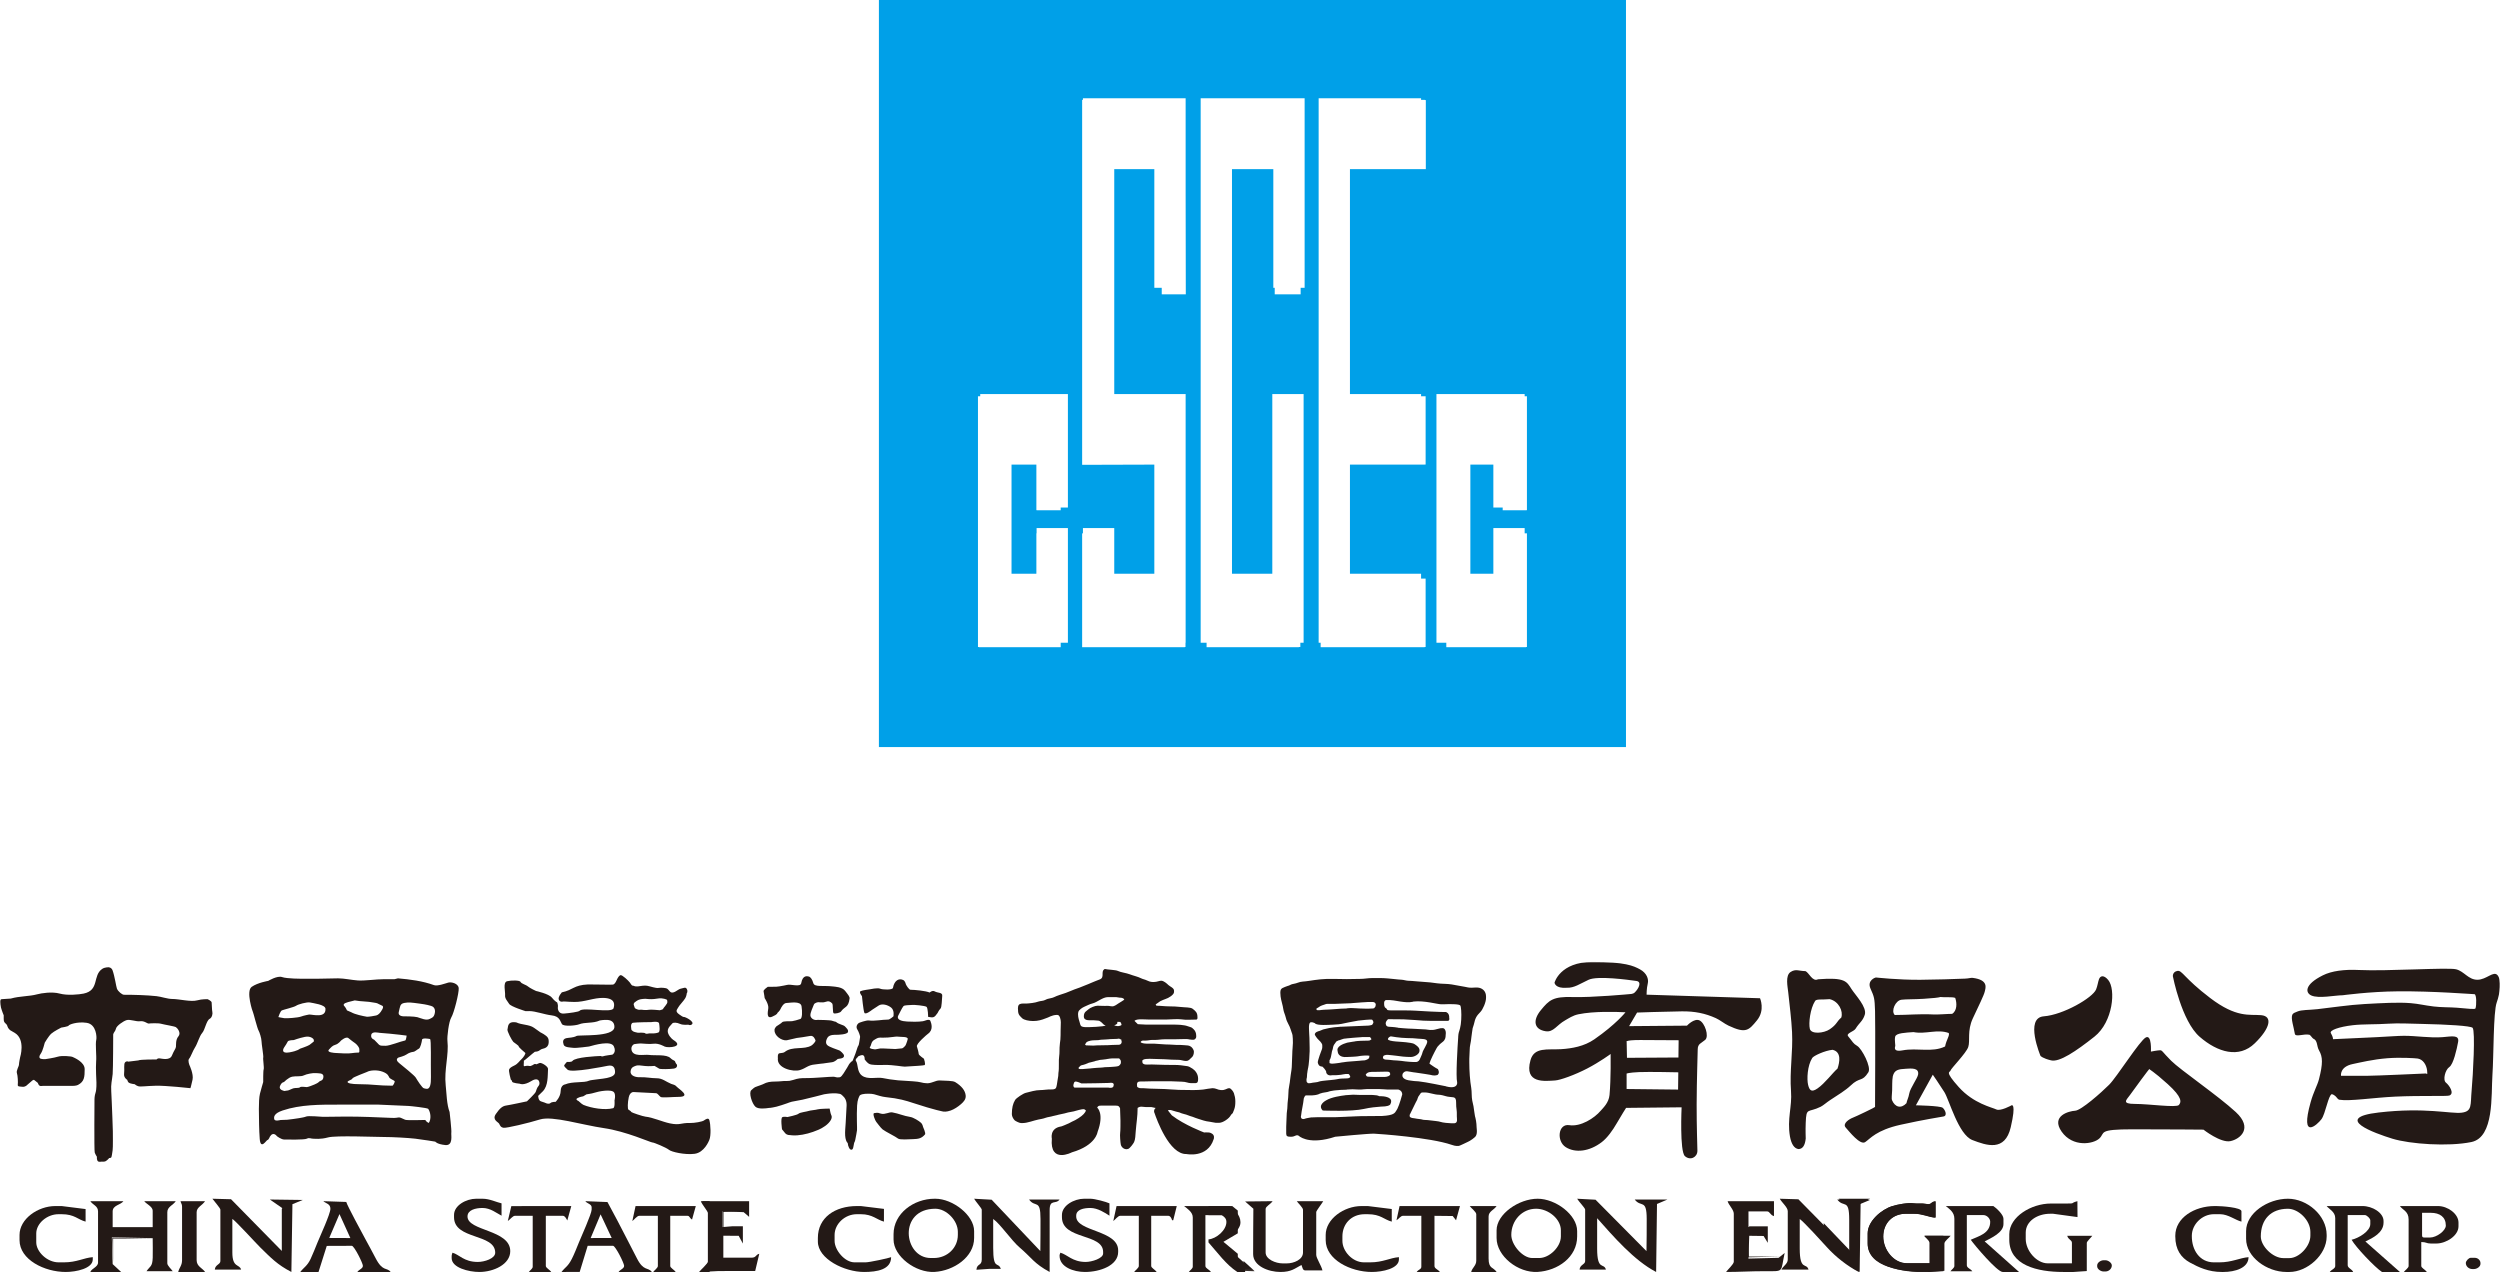 <?xml version="1.0" encoding="UTF-8"?>
<svg width="1024px" height="521px" viewBox="0 0 1024 521" version="1.1" xmlns="http://www.w3.org/2000/svg" xmlns:xlink="http://www.w3.org/1999/xlink">
    <title>中国建筑集团有限公司@2x</title>
    <defs>
        <polygon id="path-1" points="0 0 1024 0 1024 82 0 82"></polygon>
        <polygon id="path-3" points="0 0.112 8 0.112 8 4.888 0 4.888"></polygon>
    </defs>
    <g id="页面-1" stroke="none" stroke-width="1" fill="none" fill-rule="evenodd">
        <g id="46.中国建筑集团有限公司" transform="translate(0, -123)">
            <g id="中国建筑集团有限公司" transform="translate(0, 123)">
                <path d="M583.618,40.919 L582.074,40.919 L582.074,40.26 L552.939,40.26 L550.474,40.26 L540.115,40.26 L540.115,263.262 L540.938,263.262 L540.938,265.081 L583.543,265.081 L583.543,265.015 L583.937,265.015 L583.937,236.995 L582.074,236.995 L582.074,235.004 L552.939,235.004 L552.939,190.301 L583.543,190.301 L583.543,190.279 L583.937,190.279 L583.937,162.321 L582.074,162.321 L582.074,161.405 L552.939,161.405 L552.939,69.284 L584.016,69.284 L584.016,40.99 L583.618,40.99 L583.618,40.919 Z M522.689,120.549 L522.689,120.571 L532.743,120.571 L532.743,117.88 L534.375,117.88 L534.375,40.26 L528.964,40.26 L521.552,40.26 L504.621,40.26 L497.364,40.26 L491.793,40.26 L491.793,263.262 L494.218,263.262 L494.218,265.081 L532.026,265.081 L532.026,265.015 L532.623,265.015 L532.623,263.262 L533.959,263.262 L533.959,235.004 L533.959,161.405 L521.136,161.405 L521.136,235.004 L504.621,235.004 L504.621,69.284 L521.552,69.284 L521.552,117.88 L522.122,117.88 L522.127,120.549 L522.689,120.549 Z M434.461,263.262 L435.718,263.262 L437.413,263.262 L437.413,216.308 L424.589,216.308 L424.589,218.445 L424.5,218.445 L424.5,235.004 L414.323,235.004 L414.323,190.301 L424.5,190.301 L424.5,208.98 L424.775,208.98 L424.775,209.011 L434.461,209.011 L434.457,207.873 L437.413,207.873 L437.413,161.405 L435.718,161.405 L424.589,161.405 L414.323,161.405 L404.118,161.405 L401.499,161.405 L401.499,162.321 L400.574,162.321 L400.574,265.015 L400.919,265.015 L400.919,265.081 L434.461,265.081 L434.461,263.262 Z M625.086,265.015 L625.431,265.015 L625.431,218.445 L624.501,218.445 L624.501,216.308 L611.677,216.308 L611.677,235.004 L602.261,235.004 L602.261,190.301 L611.677,190.301 L611.677,207.873 L615.501,207.873 L615.501,209.011 L625.086,209.011 L625.086,208.98 L625.431,208.98 L625.431,162.321 L624.501,162.321 L624.501,161.405 L614.085,161.405 L611.677,161.405 L601.199,161.405 L599.451,161.405 L588.37,161.405 L588.37,263.262 L592.406,263.262 L592.406,265.081 L625.086,265.081 L625.086,265.015 Z M443.572,40.26 L443.572,40.919 L443.245,40.919 L443.245,190.394 C453.157,190.394 462.901,190.319 472.813,190.301 L472.813,235.004 L456.396,235.004 L456.396,216.308 L443.572,216.308 L443.572,218.445 L443.395,218.445 L443.395,218.489 L443.245,218.489 L443.245,265.081 L485.301,265.081 L485.301,265.015 L485.58,265.015 L485.58,263.262 L485.637,263.262 L485.637,161.405 L480.743,161.405 L472.813,161.405 L456.396,161.405 L456.396,69.284 L472.813,69.284 L472.813,117.88 L475.845,117.88 L475.849,120.549 L476.092,120.549 L476.092,120.571 L485.704,120.571 L485.637,79.537 L485.637,40.26 L480.743,40.26 L472.813,40.26 L456.396,40.26 L449.135,40.26 L443.572,40.26 Z M360,306 L666,306 L666,0 L360,0 L360,306 Z" id="Fill-1" fill="#00A0E8"></path>
                <g id="编组" transform="translate(0, 394)">
                    <mask id="mask-2" fill="white">
                        <use xlink:href="#path-1"></use>
                    </mask>
                    <g id="Clip-4"></g>
                    <path d="M958.879,46.655 C958.879,46.655 966.249,46.647 969.619,46.647 C972.985,46.647 993.818,45.69 993.818,45.69 C993.818,45.69 994.457,46.816 994.137,44.405 C993.818,41.994 992.377,39.9 990.293,39.579 C989.317,39.433 983.197,39.041 977.907,39.45 C971.912,39.913 966.582,41.234 963.686,41.83 C958.236,42.955 958.879,46.655 958.879,46.655 L958.879,46.655 Z M959.526,13.659 C956.413,13.659 949.744,15.126 946.693,13.739 C944.325,12.658 943.704,9.358 951.442,5.493 C955.025,3.705 960.081,3.011 966.298,3.313 C977.659,3.869 1002.691,2.188 1006.017,3.02 C1009.343,3.856 1011.011,7.307 1014.744,7.307 C1018.469,7.307 1021.334,3.505 1022.997,5.448 C1024.66,7.396 1024.061,12.725 1022.647,16.643 C1021.236,20.566 1021.449,38.325 1020.895,46.389 C1020.341,54.452 1021.698,71.833 1012.274,73.781 C1002.851,75.725 987.109,74.626 979.903,72.403 C972.697,70.179 955.18,63.903 974.306,61.679 C993.428,59.456 1003.858,62.311 1008.292,61.755 C1012.727,61.199 1011.835,58.619 1012.39,52.504 C1012.944,46.389 1013.942,28.256 1012.784,27.001 C1012.008,26.165 1002.226,25.618 992.195,25.4 C987.291,25.294 982.328,25.036 978.333,25.302 C973.189,25.654 967.983,25.436 963.766,25.916 C957.987,26.579 954.072,28.033 954.715,29.15 C955.819,31.098 955.571,31.654 955.571,31.654 C955.571,31.654 964.941,31.24 973.313,30.831 C978.009,30.604 982.284,30.262 984.674,30.262 C989.889,30.262 995.33,31.218 1000.474,30.817 C1004.075,30.542 1007.401,29.706 1006.847,32.766 C1006.292,35.821 1004.909,41.941 1003.246,43.053 C1001.583,44.16 1000.474,48.337 1001.858,49.449 C1003.246,50.56 1005.463,53.896 1003.246,54.728 C1002.186,55.124 991.889,54.666 980.989,55.181 C971.961,55.613 962.431,57.147 958.187,56.454 C957.593,56.356 957.163,55.497 956.631,55.021 C955.948,54.399 955.22,54.141 955.118,54.163 C953.682,54.55 952.524,62.2 950.861,64.428 C949.198,66.652 941.988,73.354 946.422,57.508 C947.673,53.051 949.181,50.636 949.85,48.052 C951.5,41.643 951.407,38.89 949.899,36.292 C948.826,34.451 949.385,32.201 947.518,31.431 C947.19,31.298 946.334,29.924 945.917,29.835 C943.669,29.328 940.21,30.924 939.961,29.43 C939.487,26.543 938.334,23.341 938.884,21.775 C939.203,20.886 940.041,20.748 940.977,20.339 C942.755,19.561 945.646,19.747 949.176,19.356 C955.216,18.689 961.992,17.608 968.612,17.248 C975.663,16.865 982.28,16.465 987.459,16.892 C990.754,17.163 993.002,17.795 996.829,18.253 C1000,18.64 1003.379,18.533 1006.288,18.756 C1010.536,19.08 1013.795,19.578 1013.968,19.027 C1014.403,17.639 1014.421,13.383 1013.56,13.218 C1012.638,13.218 996.665,11.924 982.164,12.049 C970.519,12.142 959.646,13.659 959.526,13.659 L959.526,13.659 Z M880.411,43.858 C880.411,44.156 881.879,44.596 887.909,50.053 C893.936,55.506 893.497,57.428 892.464,58.611 C891.439,59.785 880.26,58.166 874.526,58.166 C868.792,58.166 871.001,56.542 872.469,54.479 C873.941,52.411 880.411,43.564 880.411,43.858 L880.411,43.858 Z M881.018,36.737 C881.018,36.737 881.431,29.683 878.952,30.924 C876.469,32.17 867.085,47.118 863.91,50.298 C860.739,53.478 852.46,60.817 849.977,60.954 C847.494,61.088 839.906,63.032 844.456,69.534 C849.015,76.032 857.427,74.653 859.91,72.3 C862.393,69.943 859.081,68.564 873.568,68.564 C888.056,68.564 902.543,68.702 902.543,68.702 C902.543,68.702 909.581,74.235 913.576,73.408 C917.581,72.576 922.96,68.146 915.785,61.506 C908.614,54.866 893.018,44.209 889.297,40.473 C885.572,36.737 885.71,36.186 884.743,36.186 C883.777,36.186 881.018,36.737 881.018,36.737 L881.018,36.737 Z M890.011,5.906 C890.011,5.906 893.559,24.226 900.982,30.671 C908.41,37.111 917.11,39.597 923.532,33.357 C929.962,27.113 930.964,22.216 926.144,21.811 C921.323,21.406 916.104,23.021 905.266,14.766 C894.428,6.511 893.825,3.287 891.816,3.692 C889.807,4.096 890.011,5.906 890.011,5.906 L890.011,5.906 Z M835.804,38.525 C835.804,38.525 829.184,22.883 837.144,22.283 C845.108,21.678 857.156,14.695 858.558,11.275 C859.174,9.78 859.347,8.112 859.764,7.036 C860.305,5.648 861.706,5.235 863.511,7.383 C866.722,11.204 865.515,24.564 857.888,30.608 C850.261,36.644 843.569,41.14 840.159,40.335 C836.744,39.53 835.804,38.525 835.804,38.525 L835.804,38.525 Z M794.812,14.375 C796.834,14.624 799.597,14.237 800.861,14.739 C801.623,16.936 801.615,20.05 799.588,21.273 C797.561,21.273 793.912,21.624 791.885,21.522 C785.996,21.228 781.739,21.744 776.094,21.744 C774.44,20.143 776.365,15.789 778.83,15.491 C780.848,15.246 783.912,15.366 787.965,15.109 C791.757,14.873 794.045,14.624 794.812,14.375 L794.812,14.375 Z M783.779,28.745 C788.719,29.723 793.491,27.406 798.204,29.123 C798.706,30.093 797.207,31.947 796.706,34.638 C791.349,37.235 785.469,35.069 779.22,36.239 C777.212,36.617 775.726,36.35 776.245,34.638 C776.489,34.384 775.895,32.049 776.272,30.6 C776.666,29.101 780.489,28.994 783.779,28.745 L783.779,28.745 Z M780.679,43.76 C782.71,43.649 786.134,43.244 785.655,46.135 C785.393,47.683 782.427,51.726 782.059,53.789 C781.695,55.84 781.065,56.698 780.888,57.868 C778.675,60.216 776.192,59.571 774.946,56.582 C774.719,56.031 774.937,54.39 775.021,52.633 C775.114,50.85 774.932,48.897 775.296,46.829 C775.966,44.196 777.549,43.929 780.679,43.76 L780.679,43.76 Z M744.658,7.112 C755.833,6.244 756.378,8.015 758.414,11.177 C759.97,13.587 764.813,18.569 763.811,21.655 C762.928,24.368 761.576,24.858 760.037,27.371 C759.283,28.594 755.962,29.225 757.039,30.502 C759.132,32.983 758.831,33.255 760.804,34.473 C762.56,35.554 766.64,43.066 765.265,45.232 C762.609,49.4 761.886,46.904 757.926,50.721 C756.068,52.508 752.671,54.626 749.589,56.623 C748.184,57.534 746.844,58.78 745.745,59.327 C740.485,61.946 739.873,59.344 739.625,65.869 C739.488,69.329 739.625,71.486 739.625,72.349 C739.328,75.222 738.339,76.659 736.61,76.659 C734.885,76.365 733.745,74.653 733.16,71.486 C731.949,64.188 734.091,59.344 733.599,52.922 C732.978,44.725 734.432,37.057 734.024,28.745 C733.767,23.572 733.018,17.657 732.459,12.444 C732.215,10.136 731.191,5.622 733.399,4.145 C735.536,2.717 736.92,3.767 739.505,3.767 C740.942,4.341 742.366,8.273 744.658,7.112 L744.658,7.112 Z M750.627,35.999 C747.465,36.297 742.867,38.445 742.303,39.326 C740.281,42.479 740.037,48.074 740.605,50.378 C741.173,52.677 742.006,53.505 744.445,51.832 C747.474,49.76 750.649,45.401 752.649,43.689 C753.514,41.091 754.352,36.866 750.627,35.999 L750.627,35.999 Z M749.434,15.251 C753.159,16.118 755.053,20.192 754.192,22.79 C752.192,24.502 752.507,25.507 749.478,27.58 C747.039,29.252 741.878,29.719 741.31,27.42 C740.747,25.12 741.448,19.138 743.47,15.985 C744.028,15.109 746.277,15.549 749.434,15.251 L749.434,15.251 Z M768.019,59.411 C768.019,59.58 760.25,63.307 758.897,63.814 C757.549,64.326 754.503,66.189 756.024,67.879 C757.549,69.574 761.939,75.169 763.966,73.813 C765.992,72.46 768.524,68.898 778.493,66.696 C788.462,64.495 794.373,63.645 796.063,63.307 C797.752,62.969 796.741,60.599 795.726,59.749 C794.71,58.904 784.746,58.735 784.746,58.735 L791.672,46.193 C791.672,46.193 794.373,50.089 796.4,53.309 C798.431,56.529 802.147,70.761 807.889,72.967 C813.636,75.169 821.237,77.882 823.601,67.71 C825.969,57.543 823.938,58.735 823.938,58.735 C823.938,58.735 819.379,61.275 817.69,60.425 C816,59.58 808.395,58.055 802.315,51.276 C796.231,44.503 798.772,45.343 798.936,44.503 C799.109,43.649 805.357,37.382 806.2,34.843 C807.047,32.294 805.694,28.229 808.058,23.15 C810.421,18.066 812.625,13.659 812.962,12.133 C813.295,10.612 814.585,7.392 808.058,6.542 C807.171,6.427 806.621,6.774 804.883,6.845 C800.439,7.023 792.879,7.281 786.528,7.321 C777.118,7.379 768.471,6.373 768.356,6.373 C768.139,6.373 764.64,7.561 766.161,10.95 C767.682,14.335 767.85,14.846 768.019,20.099 C768.187,25.351 768.019,59.242 768.019,59.411 L768.019,59.411 Z M666.261,52.059 L687.343,52.295 L687.431,45.223 C687.431,45.223 675.529,44.948 671.334,45.134 C667.148,45.321 666.257,45.739 666.257,45.739 L666.261,52.059 Z M666.407,39.281 L687.484,39.152 L687.569,32.081 C687.569,32.081 678.704,31.992 671.844,31.992 C664.993,31.992 666.279,32.841 666.279,32.841 L666.407,39.281 Z M636.732,8.499 C636.732,8.499 638.918,0 652.301,0 C665.68,0 669.095,1.606 671.773,3.069 C674.447,4.537 675.405,6.956 674.917,8.913 C674.429,10.861 674.438,13.418 674.438,13.418 L720.912,14.882 C720.912,14.882 723.071,19.721 719.67,23.915 C716.26,28.104 715.062,29.416 708.016,26.107 C706.233,25.271 704.522,23.804 702.819,23.034 C698.469,21.073 694.18,20.188 688.903,20.25 C681.108,20.352 670.545,20.744 670.545,20.744 L667.277,26.308 L690.983,26.107 C690.983,26.107 693.906,22.967 696.092,23.946 C698.282,24.916 700.14,30.471 698.442,31.934 C696.739,33.402 695.382,33.477 695.382,35.919 C695.382,37.213 694.983,48.07 694.948,58.362 C694.925,67.444 695.258,76.09 695.258,77.348 C695.262,80.03 692.331,81.507 690.136,79.55 C687.95,77.602 688.784,59.553 688.784,59.553 L666.044,59.789 C666.044,59.789 664.124,62.782 662.199,66.131 C660.607,68.902 658.394,72.047 656.084,73.813 C650.971,77.718 645.242,78.331 641.353,75.89 C637.459,73.448 638.164,66.131 642.789,66.865 C647.41,67.595 653.033,64.059 655.711,60.883 C656.585,59.847 658.957,57.743 659.263,54.505 C659.875,47.941 659.716,37.711 659.716,37.711 C659.716,37.711 655.303,40.967 650.137,43.649 C644.967,46.331 639.038,48.434 636.971,48.559 C632.838,48.799 624.178,50.022 626.883,40.269 C628.404,34.785 633.778,36.075 639.441,35.737 C643.84,35.47 648.865,34.594 653.024,31.716 C661.906,25.565 665.804,20.624 665.804,20.624 C661.884,20.446 652.9,20.134 646.523,21.446 C644.213,21.918 642.461,23.154 641.113,23.91 C637.588,25.872 636.328,28.887 633.135,28.402 C628.266,27.673 627.725,23.915 631.131,19.765 C634.537,15.616 636.107,14.143 644.133,14.388 C652.164,14.633 667.627,13.178 667.627,13.178 C667.627,13.178 668.855,13.205 669.565,12.533 C671.13,11.061 672.642,8.144 670.305,7.81 C666.895,7.321 654.346,5.604 650.696,7.312 C647.051,9.02 644.767,10.683 641.849,10.585 C636.914,10.986 636.732,8.499 636.732,8.499 L636.732,8.499 Z M18.34,33.077 C18.34,33.077 17.502,36.439 16.779,37.44 C16.06,38.432 15.816,39.433 16.779,39.682 C17.741,39.926 18.699,39.806 18.699,39.806 C18.699,39.806 22.184,39.308 23.745,38.805 C25.311,38.307 29.177,38.632 29.754,38.934 C30.224,39.175 34.681,40.94 34.681,43.92 C34.681,47.1 34.57,49.017 31.918,50.396 C31.195,50.769 29.874,50.769 29.874,50.769 L17.617,50.769 C16.233,51.01 15.932,50.703 15.457,49.524 L13.892,48.274 L13.298,48.528 L11.129,50.396 C11.129,50.396 10.411,51.268 9.209,51.143 C8.007,51.014 7.169,51.143 7.284,50.267 C7.409,49.395 7.284,46.535 6.925,45.535 C6.566,44.538 7.768,42.795 7.768,42.048 C7.768,41.3 8.247,39.059 8.247,39.059 C8.247,39.059 10.535,31.832 6.087,29.092 L4.163,27.971 C4.163,27.971 3.276,27.237 3.081,26.472 C2.664,24.822 1.52,25.436 1.52,23.359 L1.52,21.864 C1.52,21.864 -1.243,15.389 0.682,15.26 C2.602,15.135 4.407,15.015 4.407,15.015 C8.18,13.948 11.954,14.161 15.249,13.263 C17.005,12.787 21.337,12.111 24.473,12.974 C27.612,13.837 32.406,13.356 34.251,12.974 C40.867,11.599 37.816,5.537 41.904,2.833 C42.92,2.166 44.41,2.188 44.41,2.188 C44.41,2.188 45.643,2.179 46.099,3.438 C46.982,5.849 47.598,10.212 47.9,10.968 C48.365,12.111 50.024,13.454 50.76,13.454 C54.951,13.454 60.041,13.592 64.134,14.028 C65.979,14.223 68.64,15.175 70.498,15.175 C73.407,15.175 78.196,16.465 80.737,15.749 C82.768,15.175 85.07,15.269 85.07,15.269 C85.07,15.269 86.591,15.98 86.688,16.581 C86.786,17.181 86.786,19.783 86.976,20.481 C87.172,21.184 86.879,22.79 85.917,23.288 C84.506,24.017 83.988,27.78 82.826,29.092 C81.642,30.435 80.923,33.45 79.837,35.096 C78.954,36.43 78.245,38.708 77.425,39.704 C76.844,40.407 77.615,42.306 77.615,42.306 C77.615,42.306 79.354,45.908 78.87,48.212 C78.387,50.511 77.997,51.717 77.997,51.717 C77.997,51.717 67.961,50.614 63.811,50.716 C59.66,50.818 57.536,51.214 56.618,50.916 C55.7,50.614 55.221,50.111 55.221,50.111 C55.221,50.111 53.239,49.867 52.756,49.466 C52.277,49.062 52.126,48.31 52.126,48.31 C52.126,48.31 50.587,47.465 50.827,45.761 C51.066,44.058 50.587,41.754 51.261,41.105 C51.935,40.451 52.565,40.851 52.565,40.851 C52.658,40.856 56.547,40.398 56.618,40.353 C57.39,39.904 64.148,39.953 64.148,39.953 C64.148,39.953 64.489,39.401 65.354,39.504 C66.223,39.602 69.553,40.504 70.418,38.352 C71.292,36.199 71.966,35.599 72.068,34.798 C72.161,33.998 71.873,31.898 73.079,30.493 C74.285,29.092 72.693,27.135 72.072,26.735 C71.447,26.339 67.221,25.689 66.015,25.342 C64.817,24.996 61.452,25.142 60.924,25.245 C60.396,25.342 59.097,24.048 57.416,24.297 C55.731,24.542 53.279,23.399 51.838,23.848 C50.396,24.297 47.754,26.188 47.514,27.286 C47.261,28.451 46.525,28.843 46.366,29.679 C46.366,29.679 46.339,44.005 46.148,45.908 C45.864,48.684 45.368,50.133 45.567,52.918 C45.567,52.918 45.691,55.386 45.78,57.494 C45.869,59.602 46.219,68.226 46.219,69.329 C46.219,70.428 46.312,76.023 46.135,77.126 C45.958,78.225 45.78,79.968 45.514,80.15 C45.252,80.333 44.72,80.333 44.72,80.333 C44.72,80.333 43.479,81.894 42.512,81.894 L41.448,81.894 C41.448,81.894 39.501,82.717 39.678,79.781 C39.678,79.781 39.058,78.865 38.796,78.042 C38.525,77.215 38.703,56.209 38.703,56.209 C38.703,56.209 38.703,54.835 39.146,53.549 C39.585,52.268 39.501,49.422 39.501,49.422 C39.501,49.422 39.155,43.111 39.372,40.851 C39.612,38.352 38.978,33.748 39.443,31.809 C39.665,30.906 39.519,25.556 35.519,24.951 C31.528,24.351 28.184,25.707 28.109,26.085 C28.042,26.459 25.062,26.912 25.062,26.912 C25.062,26.912 22.082,28.416 20.991,29.399 C19.905,30.377 18.34,33.077 18.34,33.077 L18.34,33.077 Z M103.632,20.628 C103.712,20.566 105.406,27.397 105.934,28.167 C106.284,28.687 107.113,31.347 107.113,32.441 C107.113,33.539 108,38.623 107.823,39.148 C107.646,39.668 108.24,43.422 108,44 C107.765,44.578 107.81,49.208 107.81,49.208 C107.81,49.208 106.83,52.508 106.475,53.985 C105.774,56.903 106.12,63.547 106.12,66.67 C106.12,68.057 106.297,71.344 106.386,72.496 C106.745,77.184 109.144,72.927 109.583,72.927 C110.031,72.927 110.563,71.54 110.563,71.54 C111.987,69.28 113.41,71.366 113.41,71.366 C113.41,71.366 115.184,72.754 116.426,72.754 C117.676,72.754 124.607,72.927 125.672,72.407 C126.74,71.887 127.273,72.407 128.164,72.407 C129.051,72.407 131.184,72.754 134.381,71.887 C137.583,71.019 153.755,71.713 157.312,71.713 C160.868,71.713 167.09,72.06 170.114,72.407 C173.134,72.754 178.291,73.621 178.291,73.621 C178.291,73.621 179.001,74.666 182.38,75.013 C185.754,75.356 184.686,70.842 184.863,69.97 C185.04,69.107 184.154,61.462 184.154,61.462 C182.978,58.473 182.894,53.66 182.557,50.511 C181.87,44.178 183.919,38.009 183.267,32.272 C183.089,30.706 183.799,24.453 184.863,22.714 C185.932,20.979 188.065,12.64 187.887,10.728 C187.71,8.815 184.863,8.121 183.621,8.468 C182.38,8.815 179.178,10.034 177.755,9.509 C173.094,7.801 167.937,7.156 163.001,6.729 L161.578,7.081 L157.134,7.081 C154.008,7.081 149.392,7.779 146.647,7.601 C143.955,7.423 141.077,6.729 138.47,6.729 C137.583,6.729 129.406,6.903 129.406,6.903 L123.716,6.903 C123.716,6.903 117.499,6.903 115.539,6.209 C113.588,5.515 109.854,7.774 109.854,7.774 C109.854,7.774 105.588,8.468 103.1,10.207 C100.608,11.942 103.548,20.695 103.632,20.628 L103.632,20.628 Z M114.018,22.594 C114.018,22.594 114.794,20.125 115.477,19.845 C116.155,19.556 120.514,18.515 121.29,17.951 C122.066,17.381 125.752,16.341 127.011,16.621 C128.27,16.91 133.219,17.47 133.312,19.178 C133.538,23.119 128.257,21.549 126.625,21.549 C126.625,21.549 124.492,21.927 123.233,22.403 C121.969,22.874 117.415,23.159 116.541,23.065 C115.672,22.972 114.018,22.594 114.018,22.594 L114.018,22.594 Z M142.115,19.85 C142.115,19.85 141.583,18.631 141.046,18.111 C140.514,17.59 140.607,16.981 142.558,16.461 C144.514,15.94 145.316,15.767 145.316,15.767 C147.822,16.252 150.682,16.14 152.957,16.634 C153.755,16.808 154.292,16.723 155.267,17.328 C156.247,17.937 157.489,17.764 156.602,19.414 C155.715,21.064 154.828,21.758 154.114,21.931 C153.529,22.078 150.824,22.54 150.292,22.456 C148.718,22.198 145.396,21.509 143.893,20.628 L142.115,19.85 Z M165.578,22.283 C165.578,22.283 162.824,22.456 163.356,20.455 C163.892,18.458 163.715,17.154 165.578,16.808 C167.444,16.461 168.513,16.634 171.804,17.07 C175.09,17.501 175.892,17.848 176.602,18.026 C177.311,18.2 178.469,18.978 178.114,20.89 C177.759,22.803 176.863,22.887 176.07,23.323 C174.544,24.146 172.642,23.11 170.912,22.629 C169.666,22.283 165.578,22.283 165.578,22.283 L165.578,22.283 Z M157.937,34.353 C154.828,34.353 155.87,34.327 153.223,31.836 C153.223,31.836 151.711,31.4 152.07,29.839 C152.425,28.273 155.09,29.056 155.533,29.056 C155.977,29.056 158.199,29.319 159.711,29.403 C161.223,29.492 166.558,30.186 166.558,30.186 C166.522,30.239 166.38,32.098 165.937,32.183 C164.003,32.561 159.671,34.353 157.937,34.353 L157.937,34.353 Z M139.627,32.272 C139.627,32.272 141.756,30.359 142.736,31.227 C143.716,32.098 144.691,32.703 145.494,33.313 C146.292,33.922 147.179,35.052 147.179,35.745 C147.179,36.439 147.361,37.133 146.829,37.133 C144.749,37.133 143.698,37.618 141.046,37.48 L137.583,37.307 C137.051,37.284 133.64,37.102 134.736,35.919 C135.632,34.963 136.164,34.269 137.405,33.922 C138.647,33.575 139.627,32.272 139.627,32.272 L139.627,32.272 Z M128.43,31.663 C128.43,31.663 127.361,30.186 124.874,30.706 C122.381,31.227 120.341,32.009 120.341,32.009 C120.341,32.009 118.115,32.009 117.854,32.619 C117.583,33.224 116.962,34.18 116.426,34.963 C115.894,35.745 115.1,37.658 118.563,37.049 C122.027,36.439 122.829,35.572 122.829,35.572 C122.829,35.572 125.938,34.527 126.74,34.006 C127.539,33.486 128.616,32.49 128.616,32.49 L128.43,31.663 Z M116.594,52.873 C116.594,52.873 114.067,52.544 114.683,50.876 C115.299,49.213 116.319,49.213 116.319,49.213 C116.319,49.213 118.093,47.345 119.663,47.011 C121.228,46.678 123.206,47.082 124.43,46.482 C125.658,45.882 128.248,45.415 129.343,45.548 C130.434,45.681 132.616,45.348 132.479,47.082 C132.341,48.813 131.184,48.546 130.705,49.079 C130.23,49.613 129.343,49.947 128.798,50.214 C128.248,50.476 126.137,51.276 125.658,51.276 C125.184,51.276 123.273,50.943 122.865,51.348 C122.457,51.748 121.029,51.548 120.275,51.748 C119.526,51.944 118.231,52.677 117.818,52.677 C117.41,52.677 116.594,52.873 116.594,52.873 L116.594,52.873 Z M144.341,47.745 C144.527,47.198 149.99,45.259 150.319,45.068 C151.489,44.387 154.332,44.102 156.673,44.956 C159.006,45.815 159.117,46.776 159.449,47.349 C159.777,47.919 161.418,48.528 161.635,48.813 C161.857,49.097 161.054,50.703 160.726,50.703 C154.855,50.703 152.585,50.08 147.002,50.08 C143.999,50.08 142.297,49.68 142.363,49.151 C142.434,48.608 144.137,48.346 144.341,47.745 L144.341,47.745 Z M163.263,39.152 C163.263,39.152 161.538,39.837 163.458,41.403 C165.378,42.968 169.795,46.535 170.305,47.407 C170.815,48.283 172.988,51.784 173.697,51.784 C174.402,51.784 176.642,53.474 176.509,47.154 C176.384,40.838 176.704,31.711 176.127,31.582 C175.551,31.458 172.93,31.018 172.863,31.898 C172.797,32.77 172.158,35.27 171.582,35.523 C171.005,35.777 169.985,36.773 169.276,36.835 C168.575,36.902 167.36,37.275 166.527,37.898 C165.697,38.525 163.263,39.152 163.263,39.152 L163.263,39.152 Z M114.896,64.757 C114.896,64.757 112.555,65.415 112.337,64.433 C112.111,63.454 112.222,62.04 115.783,60.843 C123.1,58.388 131.206,58.455 138.811,58.455 L155.055,58.455 C155.055,58.455 166.402,58.993 167.289,58.993 C167.817,58.993 175.125,59.771 175.409,60.194 C176.438,61.693 176.677,64.424 175.635,65.958 C175.635,65.958 174.682,65.567 174.478,65.086 C174.274,64.602 173.52,64.748 173.52,64.748 C173.52,64.748 166.624,64.975 165.954,64.65 C162.575,63 163.99,64.037 160.505,63.89 C154.079,63.614 148.261,63.347 141.818,63.347 C138.643,63.347 135.499,63.454 132.359,63.454 C131.694,63.454 126.239,62.911 125.348,63.347 C124.461,63.783 120.235,64.326 120.235,64.326 L117.676,64.65 L114.896,64.757 Z M358.06,61.933 C359.71,61.635 360.052,61.933 360.052,61.933 L360.903,62.164 C362.508,62.609 364.207,61.399 365.51,61.635 C368.198,62.12 370.047,63.058 372.907,63.521 C374.118,63.716 376.37,65.077 377.293,65.936 C377.86,66.465 378.087,67.581 378.087,67.581 C378.087,67.581 379.284,70.174 378.885,70.65 C377.461,72.331 376.175,72.514 374.047,72.589 C372.339,72.652 368.53,72.941 367.847,72.354 C366.978,71.607 362.624,69.498 361.524,68.613 C360.65,67.911 359.253,65.874 358.912,65.522 C358.553,65.153 357.227,62.08 358.06,61.933 L358.06,61.933 Z M339.826,60.074 C339.826,60.074 340.185,62.178 340.429,62.613 C340.668,63.045 341.143,64.099 339.413,65.958 C337.675,67.817 335.103,68.805 335.103,68.805 C332.442,69.952 329.352,70.833 326.536,71.033 C324.864,71.162 323.427,70.913 323.427,70.913 C323.427,70.913 322.35,71.033 321.569,70.108 C320.793,69.178 320.314,68.56 320.314,68.56 C320.314,68.56 319.658,63.974 320.434,63.605 C321.214,63.232 322.531,63.543 322.531,63.543 C322.531,63.543 326.483,62.734 327.077,62.178 C327.675,61.617 330.553,61.31 331.148,61.061 C331.746,60.817 334.203,60.63 334.983,60.381 C335.755,60.132 339.826,60.074 339.826,60.074 L339.826,60.074 Z M360.553,35.447 L358.539,35.821 C358.539,35.821 355.701,35.67 356.349,34.856 C356.992,34.038 356.708,32.699 358.18,31.88 C359.652,31.062 359.369,30.951 361.843,31.022 C364.326,31.098 366.876,30.431 367.883,30.617 C368.889,30.804 372.087,30.466 371.798,31.658 C371.51,32.85 370.934,34.144 370.934,34.144 C370.934,34.144 370.038,35.376 369.391,35.416 C368.748,35.447 367.413,35.634 366.734,35.674 C366.047,35.71 361.023,35.336 360.553,35.447 L360.553,35.447 Z M350.367,37.613 C350.18,37.965 349.298,40.553 349.129,40.611 C348.655,40.767 348.305,41.314 348.154,41.447 C347.679,41.879 347.498,42.577 347.014,43.266 C346.212,44.414 344.917,47.082 343.99,47.238 C342.504,47.487 342.238,47.038 341.396,47.025 C340.504,47.011 338.748,47.149 337.236,47.251 C336.536,47.296 335.711,47.349 334.881,47.403 C333.746,47.474 332.505,47.563 331.21,47.576 C329.569,47.594 327.795,47.523 326.27,47.936 C325.338,48.19 324.296,48.568 323.383,48.71 C322.58,48.835 321.902,48.746 321.108,48.777 C320.221,48.813 319.658,48.941 318.802,48.959 C317.108,48.99 315.192,48.973 313.747,49.529 C313.259,49.715 312.793,49.978 312.341,50.169 C311.986,50.316 311.645,50.405 311.317,50.556 C310.678,50.845 310.075,50.925 309.379,51.259 C308.652,51.615 308.288,52.095 307.756,52.517 C306.572,53.474 308.004,58.072 309.436,59.336 C310.62,60.381 313.569,60.038 315.011,59.803 C315.05,59.794 315.481,59.892 318.061,59.291 C319.347,58.989 320.842,58.419 322.288,57.952 C323.21,57.654 323.33,57.499 324.305,57.267 C325.489,56.987 327.565,56.707 328.722,56.427 C332.611,55.488 336.119,54.626 337.564,54.216 C337.591,54.207 338.052,54.145 338.775,54.034 C340.154,53.825 342.385,53.656 344.025,54.052 C344.513,54.167 344.886,54.581 345.232,54.897 C347.125,56.565 346.77,58.829 346.708,59.976 C346.606,61.773 346.522,63.948 346.389,65.945 C346.26,67.875 346.078,69.641 346.18,71.135 C346.287,72.652 346.699,73.777 347.214,74.182 C347.298,74.248 347.271,74.689 347.391,75.169 C347.546,75.752 347.857,76.405 348.158,76.69 C348.376,76.895 349.187,77.357 349.493,75.983 C349.679,75.151 349.826,74.128 349.874,74.07 C349.954,73.973 350.154,73.595 350.287,73.034 C350.628,71.598 350.987,69.205 351.032,68.929 C351.12,68.284 350.815,63.103 351.067,58.824 C351.209,56.396 351.843,55.368 351.963,55.057 C352.087,54.732 352.265,54.448 353.205,54.203 C354.42,53.892 357.027,53.923 358.012,54.207 C359.484,54.634 361.249,55.222 362.726,55.373 C368.26,55.938 371.124,56.827 374.033,57.792 C382.933,60.723 386.561,61.341 386.494,61.319 C386.428,61.297 387.612,61.515 389.43,60.857 C390.836,60.35 392.388,59.344 393.652,58.233 C394.769,57.245 395.709,56.231 395.541,54.661 C395.328,52.686 393.922,50.867 391.253,49.226 C390.233,48.599 387.217,48.71 384.925,48.559 C383.231,48.439 381.288,49.987 379.275,49.671 C378.996,49.626 378.588,49.622 378.295,49.569 C377.492,49.422 376.659,49.173 375.825,49.075 C373.213,48.768 370.473,48.741 367.865,48.506 C365.506,48.297 363.298,47.927 361.502,47.567 C359.156,47.109 355.316,48.359 352.987,46.504 C350.93,44.867 351.595,41.963 350.553,40.478 C350.172,39.931 351.333,38.974 351.338,38.966 C351.418,38.601 352.003,38.476 352.562,38.272 C354.371,37.622 354.158,39.913 354.158,39.913 C354.158,39.913 355.143,41.376 356.118,41.816 C357.103,42.266 359.249,42.266 362.504,42.199 C365.75,42.137 369.985,42.959 370.601,42.897 C370.752,42.879 371.302,42.853 372.042,42.808 C374.282,42.679 378.282,42.457 378.699,42.266 C379.248,42.008 378.45,39.659 378.45,39.659 C378.45,39.659 376.304,38.201 376.304,37.689 C376.304,37.182 375.692,34.963 375.568,34.647 C375.151,33.575 379.718,29.706 380.109,29.439 C382.375,27.846 381.519,25.249 381.089,24.164 C380.659,23.088 378.574,24.293 378.024,24.293 C377.475,24.293 376.672,24.675 371.581,24.422 C366.49,24.164 367.94,21.945 367.94,21.945 C368.468,21.046 369.382,18.92 370.047,18.133 C370.477,17.63 372.504,17.755 373.479,17.63 C374.464,17.497 378.88,17.946 379.497,18.391 C380.109,18.831 380.171,22.514 380.171,22.514 C382.353,22.892 382.65,22.905 384.033,20.93 C384.033,20.93 384.587,19.721 385.199,19.147 C385.816,18.582 385.754,15.34 385.936,13.881 C386.122,12.422 383.971,12.738 382.929,12.102 C381.887,11.47 380.783,12.547 380.783,12.547 C379.204,11.831 374.557,11.404 372.929,11.404 C372.317,11.404 371.151,9.5 371.031,9.122 C370.907,8.74 370.721,7.788 369.927,7.405 C368.313,6.636 366.34,7.414 365.754,10.639 C365.586,11.559 361.457,11.404 360.477,10.959 C359.493,10.514 356.304,11.212 356.304,11.212 C356.304,11.212 353.298,11.595 352.5,11.973 C351.701,12.355 353.054,14.006 353.054,14.006 C353.054,14.006 353.604,19.721 354.034,20.801 C354.464,21.882 357.165,19.658 357.165,19.658 C357.165,19.658 358.606,18.729 359.923,17.857 C361.24,16.99 363.515,17.528 364.992,18.684 C366.468,19.841 365.945,22.3 365.945,22.3 C365.945,22.3 364.455,23.617 363.821,23.617 C361.284,23.617 358.251,24.315 355.888,23.986 C354.828,23.839 351.928,24.911 351.786,25.013 C350.868,25.672 350.579,26.77 351.147,27.651 C351.71,28.531 352.42,30.435 352.278,30.875 C352.14,31.316 351.928,33.877 351.573,34.318 C351.218,34.754 351.081,35.692 350.367,37.613 L350.367,37.613 Z M318.039,26.365 C318.487,26.059 320.044,25.133 320.416,24.675 C320.789,24.213 323.99,24.293 324.363,24.293 C324.731,24.293 327.112,23.675 327.853,23.368 C328.598,23.056 328.673,20.437 328.305,18.133 C327.933,15.82 323.321,16.825 322.128,16.825 C320.939,16.825 319.973,18.671 319.671,19.36 C319.379,20.059 318.412,20.904 318.412,20.904 C318.412,20.904 318.634,21.442 316.257,22.443 C313.875,23.443 314.474,20.597 314.691,18.978 C314.913,17.363 313.206,14.824 313.206,14.824 C313.206,14.824 312.909,12.667 312.762,12.053 C312.612,11.435 314.474,10.203 314.474,10.203 C314.474,10.203 317.042,10.198 317.928,10.167 C318.82,10.136 320.017,9.878 320.017,9.878 C320.017,9.878 321.915,9.562 322.283,9.438 C323.795,8.917 327.857,10.55 328.177,8.708 C328.775,5.266 330.722,5.858 331.245,5.978 C332.039,6.151 332.713,7.201 333.134,8.686 C333.622,10.434 337.201,9.571 341.028,10.038 C342.07,10.167 344.894,10.234 346.149,11.848 C347.409,13.467 348.083,14.263 347.99,14.993 C347.498,18.907 345.945,18.155 344.464,20.326 C344.096,20.864 341.95,21.344 341.458,21.024 C340.966,20.708 341.303,17.47 340.846,16.994 C339.316,15.415 338.509,16.487 337.125,16.572 C336.504,16.612 335.152,16.496 335.152,16.496 C335.152,16.496 333.644,16.656 333.338,17.532 C332.895,18.782 331.835,20.753 331.946,22.011 C332.026,22.892 333.219,24.093 334.921,23.737 C335.139,23.688 340.154,23.875 340.527,24.013 C341.374,24.328 342.407,24.546 342.407,24.546 C343.502,25.605 345.533,25.729 346.18,26.517 C346.549,26.961 347.715,27.846 347.285,28.798 C346.855,29.755 343.267,29.852 342.686,29.852 C342.101,29.852 339.675,29.661 338.881,31.12 C338.083,32.579 338.269,33.535 338.881,34.104 C339.759,34.923 342.664,35.785 343.821,36.261 C344.127,36.386 345.631,37.631 345.693,38.325 C345.75,39.023 345.413,39.53 343.143,39.753 C343.143,39.753 341.981,40.931 340.815,41.087 C339.644,41.247 338.602,41.376 338.269,41.438 C337.932,41.501 336.58,41.692 336.212,41.692 C335.844,41.692 334.802,41.914 333.879,41.99 C330.819,42.257 330.283,43.493 327.653,44.298 C324.824,45.157 318.075,43.547 318.62,39.428 C318.62,39.428 318.376,37.542 319.268,37.418 C320.163,37.293 320.962,37.258 321.396,36.911 C324.527,34.358 329.303,36.146 332.438,34.198 C333.05,33.815 334.159,32.548 334.034,32.165 C333.91,31.787 333.298,30.008 331.826,30.324 C330.354,30.64 326.917,31.089 326.363,31.151 C325.813,31.213 322.811,32.041 322.194,32.107 C320.119,32.316 317.117,30.222 317.254,27.909 C317.13,27.277 318.039,26.365 318.039,26.365 L318.039,26.365 Z M215.288,20.174 C215.288,20.174 216.104,20.143 216.84,20.143 C219.288,20.143 223.146,21.584 225.895,21.887 C229.368,22.269 229.39,24.297 230.152,25.449 C230.915,26.61 235.948,26.027 237.017,25.614 C239.753,24.529 242.768,25.316 245.709,23.977 C245.709,23.977 247.283,23.661 248.861,23.768 C250.436,23.875 251.691,24.724 251.664,26.632 C251.602,30.986 237.075,29.737 236.099,30.346 C235.594,30.662 234.778,30.924 232.538,31.138 C230.303,31.347 230.498,32.783 230.889,33.949 C231.279,35.105 233.913,35.056 234.933,35.207 C235.962,35.358 241.27,34.651 241.27,34.651 C243.443,34.033 250.218,32.098 251.407,34.549 C252.622,37.071 250.822,37.983 250.822,37.983 C250.822,37.983 247.456,38.432 247.066,38.636 C246.68,38.837 245.997,38.534 245.997,38.534 C244.485,38.583 235.625,38.992 234.494,40.553 C234.059,41.158 232.206,40.958 232.206,40.958 C232.206,40.958 231.19,42.052 231.084,42.381 C230.977,42.706 231.558,43.311 232.463,44.138 C234.059,45.597 247.983,42.728 248.959,42.541 C251.296,42.106 251.877,43.369 251.93,45.072 C251.988,46.771 249.864,47.211 248.591,47.54 C247.318,47.87 242.015,48.31 241.323,48.635 C239.208,49.649 234.525,48.848 231.456,50.178 C231.456,50.178 229.705,50.338 229.651,52.864 C229.598,55.391 227.585,57.312 227.585,57.312 C227.585,57.312 226.046,57.259 225.461,57.806 C224.88,58.357 223.731,57.895 223.731,57.895 C223.731,57.895 222.747,57.441 221.598,57.125 C220.45,56.809 220.445,54.852 220.445,54.852 C220.445,54.852 221.9,53.456 222.343,52.998 C224.592,50.667 224.299,46.749 224.472,43.853 C224.529,42.844 222.051,41.314 221.177,41.372 C220.8,41.389 219.714,42.074 219.55,41.905 C219.386,41.736 218.844,41.856 218.844,41.856 C218.844,41.856 217.523,42.808 216.889,42.635 C216.255,42.466 215.195,42.586 214.818,42.706 C214.441,42.83 214.468,42.025 214.534,41.736 C214.605,41.443 214.57,40.464 214.57,40.464 C214.57,40.464 215.833,39.593 216.441,38.983 C217.053,38.378 219.071,36.808 219.071,36.808 C221.257,36.679 220.769,35.897 222.574,35.501 C224.383,35.105 224.623,33.731 224.623,33.731 C224.623,33.731 225.053,32.25 224.432,31.115 C223.811,29.986 221.434,28.901 221.434,28.901 C221.434,28.901 219.767,27.717 218.72,26.979 C216.725,25.569 213.847,25.885 211.439,24.76 C207.634,24.173 208.202,26.784 207.874,27.522 C207.537,28.26 209.789,32.352 210.282,32.779 C210.774,33.206 212.583,34.349 212.459,34.607 C212.33,34.86 214.796,36.986 215.128,37.24 C215.457,37.493 214.388,39.152 213.612,39.833 C212.831,40.513 212.091,41.745 210.774,42.381 C209.461,43.022 208.885,43.364 208.557,43.996 C208.228,44.636 209.226,48.194 209.226,48.194 C209.226,48.194 209.709,48.479 209.776,49.048 C209.847,49.622 212.947,49.902 212.947,49.902 C212.947,49.902 214.463,50.761 217.696,48.768 C220.938,46.767 221.416,49.835 220.658,50.689 C219.9,51.548 219.7,52.54 219.421,53.256 C219.146,53.972 215.838,57.107 215.838,57.107 C215.838,57.107 208.88,58.606 207.364,58.815 C205.851,59.029 204.747,59.887 203.093,62.311 C201.439,64.731 204.131,65.589 204.472,66.305 C204.818,67.017 205.098,67.799 206.335,67.942 C207.572,68.084 216.113,66.087 221.213,64.521 C226.312,62.951 238.432,66.799 247.389,68.084 C256.342,69.365 266.675,74.022 267.211,73.955 C267.748,73.884 273.003,76.099 274.009,76.966 C275.012,77.833 280.568,79.114 284.519,78.598 C288.47,78.073 290.328,73.412 290.523,72.954 C291.317,71.113 291.056,66.652 290.572,64.864 C290.231,63.592 288.954,64.508 288.311,64.962 C287.672,65.424 284.475,66.029 282.555,65.98 C278.776,65.882 278.599,67.003 274.395,66.136 C271.287,65.491 267.313,63.659 264.413,63.387 C263.327,63.281 258.71,61.697 258.617,61.502 C258.422,61.097 257.735,60.737 257.389,60.483 C257.043,60.23 257.052,57.663 257.54,55.444 C258.028,53.225 259.455,53.3 259.455,53.3 C259.455,53.3 268.023,53.772 268.697,53.772 C269.375,53.772 270.014,54.937 270.617,55.324 C271.22,55.715 275.81,55.284 277.876,55.284 C283.397,55.284 278.045,52.059 277.278,51.196 C276.373,50.187 275.845,50.342 274.905,49.951 C272.715,49.048 271.327,47.656 269.052,47.656 C266.794,47.656 264.338,47.118 262.174,47.229 C260.706,47.305 258.143,46.811 258.285,44.872 C258.427,42.928 260.019,42.746 260.582,42.488 C261.149,42.234 262.746,42.452 264.231,42.635 C265.717,42.817 268.12,42.599 268.12,42.599 C268.12,42.599 269.606,43.475 270.032,43.733 C270.457,43.991 274.284,43.956 275.983,43.698 C277.681,43.44 277.291,42.119 277.291,42.119 C277.291,42.119 276.692,41.465 276.55,40.878 C276.408,40.291 275.49,40.326 274.675,39.45 C273.087,37.734 268.187,38.441 265.823,38.094 C263.934,37.814 259.083,39.103 258.639,35.857 C258.427,34.322 259.699,33.7 259.699,33.7 C259.699,33.7 261.362,33.406 262.497,33.406 C263.628,33.406 265.748,33.775 267.766,33.513 C269.783,33.255 272.027,34.576 272.276,34.687 C273.748,35.336 280.462,34.794 275.77,31.938 C275.167,31.569 273.504,29.883 273.504,28.354 C273.504,26.81 275.06,25.676 275.38,25.2 C275.699,24.72 277.291,24.795 278.528,25.383 C279.77,25.97 281.929,25.712 281.929,25.712 C281.929,25.712 282.71,26.188 283.415,25.565 C284.621,24.506 280.776,22.496 280.018,22.523 C280.018,22.523 280.054,22.821 278.213,21.5 C276.373,20.183 277.331,19.596 277.752,18.716 C278.178,17.839 280.195,15.789 280.723,14.797 C281.255,13.805 281.291,12.854 281.291,12.854 C281.291,12.854 281.858,12.235 281.362,11.168 C280.865,10.109 280.054,10.732 278.741,10.986 C277.619,11.208 275.708,13.49 274.391,12.124 C274.178,11.906 273.615,11.137 273.185,10.914 C272.763,10.696 270.919,10.434 269.757,10.656 C268.657,10.866 266.391,9.998 265.154,9.78 C263.912,9.558 262.497,9.887 261.225,10.038 C259.952,10.181 259.526,9.669 259.136,9.705 C258.746,9.74 258.391,8.971 257.965,8.424 C257.407,7.699 254.888,5.248 254.147,5.422 C253.593,5.551 253.043,6.502 252.737,7.134 C252.427,7.77 251.939,9.167 251.021,9.296 C250.099,9.42 242.192,9.167 240.839,9.229 C234.897,9.509 234.809,11.497 230.113,12.467 C227.474,15.576 229.558,16.465 230.294,16.274 C231.03,16.083 231.829,16.341 235.203,16.398 C239.474,16.483 243.225,14.593 247.34,14.748 C252.369,14.94 251.633,17.857 251.323,18.942 C250.702,21.139 238.773,18.369 237.412,20.019 C237.044,20.459 233.301,20.97 230.968,21.162 C228.64,21.353 228.379,19.178 228.516,18.462 C228.654,17.75 228.237,16.612 228.237,16.612 C228.237,16.612 227.274,16.18 226.033,14.615 C224.796,13.045 219.558,11.906 219.558,11.906 C219.558,11.906 217.08,10.768 216.25,10.052 C215.43,9.336 213.497,8.913 213.226,8.201 C212.947,7.481 209.505,7.481 207.71,7.912 C205.918,8.339 207.022,12.191 206.885,13.614 C206.747,15.042 207.851,16.038 208.539,17.181 C209.226,18.32 215.288,20.174 215.288,20.174 L215.288,20.174 Z M260.085,18.973 C260.085,18.973 261.167,19.698 261.988,19.605 C262.799,19.507 263.389,19.654 263.389,19.654 C263.389,19.654 264.905,19.796 265.721,19.605 C266.537,19.409 270.271,19.796 270.271,19.796 C270.271,19.796 271.672,19.458 271.628,19.218 C271.584,18.973 273.482,17.132 273.349,16.407 C273.216,15.682 273.624,15.487 272.08,15.1 C270.542,14.713 269.411,15.006 267.961,15.197 C266.511,15.393 264.338,15.1 264.338,15.1 C264.338,15.1 262.573,15.149 261.713,15.487 C260.852,15.825 260.263,16.358 260.263,16.358 C260.263,16.358 259.407,16.794 259.584,17.573 C259.766,18.346 260.085,18.973 260.085,18.973 L260.085,18.973 Z M258.666,27.882 C258.666,27.882 257.943,25.133 259.296,24.92 C260.657,24.702 266.812,24.653 266.812,24.653 C266.812,24.653 269.779,24.115 269.965,25.191 C270.143,26.268 270.462,28.589 269.69,28.909 C268.919,29.234 267.668,29.288 267.668,29.288 C267.668,29.288 266.267,29.234 265.903,29.288 C265.54,29.341 264.591,29.612 264.271,29.234 C263.956,28.856 261.291,29.016 261.291,29.016 C261.291,29.016 259.62,28.696 259.296,28.425 C258.981,28.158 258.666,27.882 258.666,27.882 L258.666,27.882 Z M452.861,26.019 C452.484,26.53 445.695,26.806 444.373,26.708 C442.302,26.557 442.644,25.912 442.112,24.328 C441.743,23.239 441.367,21.744 441.69,20.495 C441.921,19.623 443.353,18.689 444.174,18.342 C445.193,17.906 446.338,17.288 447.406,17.03 C449.561,16.501 451.584,14.415 453.885,14.415 L457.14,14.415 C457.672,14.415 458.138,14.664 459.118,14.668 C459.61,14.673 460.484,15.02 460.484,15.442 C460.484,15.567 458.426,16.803 458.151,16.972 C457.548,17.355 456.546,18.2 455.601,18.2 C455.087,18.2 454.63,18.08 454.147,18.022 C453.393,17.928 453.366,18.022 452.692,18.026 C451.57,18.04 450.679,17.942 449.513,17.942 C448.453,17.942 446.497,18.813 445.934,19.334 C445.025,20.179 443.943,20.437 443.943,22.318 C443.943,24.489 446.785,23.728 448.661,23.95 C450.235,24.137 449.978,23.861 451.091,24.698 C451.757,25.196 451.898,25.796 452.861,26.019 L452.861,26.019 Z M459.122,26.01 L459.113,26.019 L458.856,26.107 L458.843,26.107 L458.807,26.121 L458.772,26.134 L458.732,26.147 L458.688,26.161 L458.643,26.179 L458.599,26.192 C457.592,26.53 456.342,25.952 456.342,25.952 C456.342,25.952 456.652,25.845 456.714,25.845 L456.785,25.823 C456.949,25.752 457.322,25.543 457.504,25.396 L457.544,25.356 C457.606,25.276 457.641,25.156 457.659,25.036 L457.659,24.551 L457.659,24.546 C457.659,24.546 458.763,24.555 458.812,24.577 C458.843,24.591 458.878,24.613 458.914,24.644 L458.94,24.644 L458.954,24.689 L458.98,24.724 C459.162,25.058 459.694,25.801 459.122,26.01 L459.122,26.01 Z M459.371,33.068 L459.286,33.33 L459.198,33.499 L459.113,33.588 L459.025,33.673 L458.856,33.757 L458.683,33.842 L458.43,33.931 L455.601,34.011 L453.885,34.1 L449.344,34.184 L447.885,34.273 L447.712,34.273 L444.888,34.184 L444.715,34.1 L444.626,34.011 L444.542,33.931 L444.457,33.842 L444.457,33.757 L444.542,33.588 L444.626,33.499 L444.715,33.41 L444.799,33.241 L444.888,33.157 L444.967,32.983 L445.056,32.899 L445.14,32.81 L445.313,32.726 L445.486,32.641 L445.659,32.552 L445.912,32.468 L446.253,32.383 L446.511,32.294 L446.945,32.21 L447.628,32.121 L449.854,32.041 L450.369,31.952 L451.056,31.867 L452.768,31.778 L453.969,31.694 L454.914,31.609 L457.57,31.525 L458.085,31.436 L458.43,31.436 L458.599,31.525 L458.772,31.609 L458.94,31.694 L459.113,31.778 L459.286,31.778 L459.286,31.952 L459.371,32.383 L459.455,32.726 L459.455,32.899 L459.371,33.068 Z M459.025,41.665 L458.94,41.839 L458.856,41.928 L458.772,42.097 L458.683,42.181 L458.599,42.266 L458.51,42.355 L458.43,42.439 L458.342,42.524 L458.169,42.613 L457.912,42.697 L457.57,42.782 L456.967,42.871 L455.943,42.955 L454.657,43.044 L452.515,43.124 L451.827,43.217 L450.883,43.297 L449.255,43.386 L448.227,43.471 L447.287,43.555 L446.511,43.644 L445.397,43.729 L444.373,43.813 L443.34,43.902 L442.484,43.902 L441.974,43.813 L441.885,43.729 L441.801,43.644 L441.801,43.297 L441.885,43.217 L441.974,43.124 L442.054,43.044 L442.143,42.955 L442.227,42.871 L442.316,42.782 L442.4,42.697 L442.484,42.613 L442.568,42.524 L442.741,42.439 L442.91,42.355 L443.256,42.266 L443.602,42.181 L443.943,42.097 L444.2,42.008 L444.457,41.928 L444.715,41.839 L444.888,41.75 L445.14,41.665 L445.313,41.581 L445.57,41.496 L445.743,41.407 L445.912,41.323 L446.253,41.234 L446.604,41.154 L446.945,41.065 L447.287,40.98 L447.628,40.891 L447.969,40.811 L448.311,40.718 L448.568,40.633 L448.741,40.549 L449.171,40.46 L449.597,40.375 L449.938,40.291 L450.2,40.206 L450.714,40.117 L451.655,40.033 L452.337,39.944 L453.029,39.864 L453.455,39.775 L454.054,39.69 L454.568,39.602 L455.601,39.517 L458.342,39.517 L458.43,39.602 L458.599,39.69 L458.683,39.864 L458.772,39.944 L458.856,40.033 L458.94,40.206 L459.025,40.375 L459.113,40.549 L459.113,41.407 L459.025,41.665 Z M449.437,59.722 L449.397,59.7 C449.739,59.069 449.925,58.86 450.972,58.86 L456.967,58.86 C458.315,58.86 458.275,59.158 458.772,59.892 C458.772,61.555 458.94,63.16 458.94,64.962 C458.94,65.909 458.967,69.196 458.821,70.001 C458.661,70.886 458.909,73.995 459.078,74.8 C459.339,76.023 460.692,77.108 462.129,76.583 C462.825,76.334 464.155,74.529 464.515,73.817 C465.029,72.785 465.087,70.833 465.197,69.347 C465.446,66.038 465.969,63.316 465.969,59.803 C467.193,58.98 467.787,59.398 469.481,59.465 C470.168,59.491 470.949,59.411 471.627,59.46 C472.16,59.5 472.785,59.794 473.344,59.803 C473.344,59.803 473.175,59.967 473.007,60.23 C472.891,60.35 472.785,60.505 472.749,60.808 C472.701,61.008 472.683,61.217 472.74,61.439 C472.74,61.582 472.794,61.719 472.873,61.848 C473.756,64.473 478.922,78.918 485.991,78.696 C485.991,78.696 494.62,80.475 497.117,72.603 C497.148,72.518 497.17,72.465 497.17,72.443 C497.17,72.443 497.711,70.904 496.15,70.183 C495.817,69.992 495.445,69.872 495.117,69.859 L494.767,69.854 C494.327,69.81 493.809,69.81 493.206,69.859 L493.201,69.859 C493.161,69.841 485.161,66.848 479.991,62.854 C479.756,62.498 478.417,60.99 478.394,60.75 C478.59,60.705 478.594,60.665 478.825,60.665 L479.428,60.665 C479.765,60.665 481.122,61.195 481.773,61.324 C482.962,61.55 483.117,61.675 484.053,62.04 C484.771,62.32 485.645,62.404 486.372,62.725 C487.188,63.085 487.649,63.165 488.549,63.463 C489.387,63.748 489.853,64.014 490.758,64.259 C491.636,64.499 492.319,64.784 493.033,64.98 C493.782,65.184 494.638,65.398 495.543,65.473 C496.314,65.544 497.547,65.909 498.026,65.909 L499.312,65.909 C500.975,65.909 503.454,64.086 504.057,62.925 C504.403,62.262 504.717,62.28 504.957,61.857 C505.112,61.577 505.36,60.843 505.498,60.505 C505.875,59.536 505.995,58.499 505.995,57.138 C505.995,55.791 505.737,54.768 505.409,53.772 C505.196,53.122 504.208,51.726 503.511,51.726 C502.403,51.726 501.955,52.633 500.083,52.495 C498.642,52.397 498.234,51.726 496.571,51.726 C496.088,51.726 493.543,52.148 492.829,52.277 C492.013,52.42 489.654,52.495 488.767,52.495 C486.674,52.495 484.864,52.415 482.767,52.415 C481.96,52.415 480.975,52.242 479.858,52.242 C478.709,52.242 478.133,52.068 477.029,52.068 C474.953,52.068 473.166,51.899 471.113,51.899 C469.991,51.899 469.144,51.721 468.284,51.726 C466.887,51.735 466.674,51.797 465.8,51.205 L465.694,50.267 L465.712,50.178 C465.712,48.764 466.878,48.973 468.284,48.973 C469.455,48.973 470.603,48.888 471.885,48.888 L479.68,48.888 C481.25,48.888 482.536,49.057 484.057,49.057 C485.835,49.057 486.567,49.662 487.911,49.662 L489.458,49.662 C490.554,49.662 490.744,49.115 490.744,48.03 L490.744,47.772 C490.744,45.953 489.605,44.485 488.496,43.747 C486.447,42.39 486.439,42.795 483.725,42.346 C482.545,42.146 479.086,42.181 477.712,42.181 C475.667,42.181 473.632,42.008 471.716,42.008 C470.976,42.008 469.224,42.146 468.71,41.928 C468.319,41.759 467.996,41.634 467.938,41.154 C467.867,40.54 467.756,40.407 468.244,40.082 C469.211,39.437 472.35,39.775 473.942,39.775 C475.02,39.775 475.822,39.864 476.94,39.864 C478.106,39.864 478.909,40.042 479.858,40.033 C480.944,40.028 481.889,40.104 482.855,40.113 C483.707,40.122 484.776,40.549 485.512,40.549 L485.942,40.549 C487.011,40.549 487.458,39.633 488.031,39.206 C488.665,38.739 489.028,37.818 489.028,36.764 C489.028,36.03 488.319,35.047 487.809,34.714 C486.86,34.1 486.461,34.251 485.161,34.109 C484.168,33.998 483.099,34.011 482,34.011 C480.842,34.011 480.252,33.842 478.998,33.842 C476.816,33.842 474.918,33.575 472.913,33.495 C471.321,33.433 467.805,33.757 467.171,32.81 C467.823,31.836 468.656,32.405 469.964,32.178 C471.33,31.934 471.57,31.952 472.998,31.952 L473.255,31.952 C474.497,31.952 475.667,31.689 476.94,31.694 C478.226,31.698 479.512,31.694 480.793,31.694 C481.969,31.698 483.263,31.609 484.567,31.609 C485.099,31.609 486.044,31.551 486.518,31.627 C487.055,31.707 487.485,31.867 488.172,31.867 L488.94,31.867 C489.423,31.867 489.968,31.191 489.968,30.746 L489.968,30.235 C489.968,29.07 489.565,28.229 488.962,27.633 C487.942,26.614 488.017,26.877 486.616,26.374 C485.294,25.907 485.082,26.01 483.609,25.783 C483.068,25.694 480.762,25.672 480.199,25.676 C477.8,25.689 475.397,25.676 472.998,25.676 L469.397,25.676 C468.075,25.676 467.18,25.503 466.053,25.503 L464.67,24.142 C465.61,23.154 469.06,23.612 470.856,23.612 C473.055,23.612 475.255,23.608 477.454,23.612 C479.166,23.612 482.332,23.27 483.804,23.519 C485.765,23.844 488.243,23.612 490.141,23.612 C490.27,23.417 490.483,23.31 490.483,23.096 L490.483,22.665 C490.483,20.655 489.671,20.143 488.532,19.209 C487.658,18.502 485.219,18.676 483.867,18.475 C482.749,18.302 479.893,18.186 478.74,18.2 C477.264,18.209 475.33,17.942 473.685,17.942 L473.344,17.426 C473.348,17.417 475.046,16.22 475.21,16.114 C475.463,15.949 477.082,15.269 477.441,15.171 C478.527,14.868 480.882,13.476 480.882,12.351 L480.882,11.746 C480.882,10.661 479.153,10.056 478.55,9.451 C477.991,8.891 476.665,7.708 475.654,7.708 L475.57,7.708 C474.829,7.708 473.876,8.224 472.656,8.224 L472.142,8.224 C471.202,8.224 470.284,7.85 469.658,7.534 C468.962,7.187 468.137,7.089 467.397,6.707 C466.075,6.027 464.217,5.648 462.763,5.079 C461.379,4.528 459.025,4.279 457.885,3.692 C457.029,3.251 453.774,3.193 452.515,2.891 C450.608,3.905 452.759,6.431 450.32,7.232 C449.473,7.508 448.794,7.863 447.983,8.152 C447.136,8.45 446.533,8.82 445.752,9.095 C444.236,9.638 442.701,10.394 441.123,10.897 C439.681,11.359 438.019,12.178 436.497,12.707 C435.016,13.218 433.078,13.765 431.717,14.446 C430.968,14.819 430.023,14.882 429.15,15.14 C428.365,15.366 427.912,15.82 426.795,15.958 C425.518,16.105 425.163,16.332 424.156,16.581 C423.363,16.776 422.303,16.883 421.394,16.985 C419.123,17.257 416.946,16.372 416.946,18.969 C416.946,21.478 417.376,21.775 418.635,23.034 C419.429,23.821 421.536,24.213 423.114,24.213 L423.287,24.213 C425.19,24.213 426.773,23.724 428.156,23.172 C428.963,22.847 429.509,22.718 430.285,22.291 C430.71,22.06 431.992,21.722 432.631,21.722 L433.141,21.722 C434.09,21.722 434.515,23.595 434.515,24.729 C434.515,26.019 434.422,27.019 434.427,28.256 C434.431,28.949 434.418,31.049 434.338,31.774 C434.223,32.757 434.041,33.993 433.996,35.043 C433.948,36.244 434.014,37.458 433.85,38.503 C433.535,40.5 433.899,43.409 433.535,45.415 C433.433,46.002 433.54,46.549 433.398,47.082 C433.309,47.407 433.185,48.283 433.145,48.63 C433.07,49.288 432.786,51.223 432.529,51.623 C432.041,52.379 430.733,52.224 429.54,52.237 C428.64,52.251 427.314,52.504 426.201,52.495 C424.152,52.486 421.837,53.216 420.134,53.634 C419.114,53.883 416.316,55.711 415.811,56.52 C414.866,58.024 414.454,59.869 414.454,62.298 L414.454,62.382 C414.454,63.325 415.132,64.437 415.633,64.904 C415.975,65.22 417.567,65.998 418.143,65.998 L419.003,65.998 C420.804,65.998 423.487,64.926 425.221,64.584 C426.4,64.352 427.283,64.228 428.267,63.854 C429.158,63.521 430.342,63.45 431.314,63.129 C431.686,63.009 432.502,62.867 432.923,62.76 C433.46,62.631 433.855,62.489 434.435,62.396 C435.708,62.191 436.369,61.942 437.477,61.662 C438.568,61.39 439.588,61.359 440.586,60.999 C441.047,60.83 443.114,60.318 443.686,60.318 L443.854,60.318 C444.24,60.318 444.537,60.656 444.79,60.83 C444.67,61.328 444.347,61.822 443.881,62.315 C443.593,62.551 443.327,62.791 442.998,63.12 C442.245,63.721 441.327,64.299 440.387,64.815 C439.517,65.242 438.608,65.624 437.815,66.105 C436.435,66.741 435.291,67.177 434.906,67.319 L434.529,67.412 C429.837,68.204 430.835,72.425 430.835,72.425 C429.921,82.801 439.043,77.993 439.043,77.993 C448.918,75.151 449.553,69.681 449.553,69.681 C452.386,62.066 449.437,59.722 449.437,59.722 L449.437,59.722 Z M456.049,50.934 L456.027,51.036 L455.943,51.205 L455.854,51.294 L455.681,51.379 L455.513,51.468 L455.171,51.552 L454.395,51.552 L453.885,51.468 L442.741,51.468 L440.125,51.468 L440.094,51.468 L440.085,51.468 C439.371,50.996 439.699,50.022 439.93,49.529 L439.996,49.32 L440.085,49.231 C440.085,49.231 440.302,48.982 440.692,48.995 C441.061,49.008 441.615,49.248 441.85,49.311 L441.863,49.315 L441.876,49.315 L441.885,49.32 C442.098,49.36 442.653,49.702 442.994,49.773 L443.043,49.778 C443.859,49.835 454.227,49.573 454.227,49.573 C456.271,49.262 456.111,50.089 456.111,50.089 L456.2,50.178 L456.2,50.347 L456.129,50.64 C456.111,50.752 456.085,50.845 456.049,50.934 L456.049,50.934 Z M563.426,18.133 L563.341,18.306 L563.257,18.391 L563.173,18.564 L563.084,18.649 L563,18.733 L562.911,18.907 L562.743,18.991 L562.312,19.076 L560.255,19.16 L559.829,19.16 L556.827,19.076 L555.541,18.991 L553.745,18.907 L552.973,18.907 L551.856,18.991 L551.514,19.076 L549.284,19.16 L548.002,19.249 L546.885,19.334 L545.683,19.423 L544.317,19.507 L542.26,19.592 L541.227,19.681 L540.628,19.765 L539.599,19.765 C539.51,19.765 539.426,19.747 539.346,19.681 C539.32,19.614 539.275,19.592 539.235,19.485 C539.187,19.365 539.169,19.249 539.258,19.076 C540.198,18.609 540.535,18.133 541.572,17.786 L541.83,17.701 L542.087,17.617 L542.34,17.528 L542.601,17.444 L542.858,17.359 L543.031,17.275 L543.546,17.186 L544.317,17.186 L546.716,17.186 C548.916,17.11 551.115,17.03 553.315,16.928 L554.255,16.843 L555.452,16.754 L556.57,16.67 L557.599,16.585 L559.058,16.501 L560.344,16.412 L562.228,16.412 L562.822,16.501 L562.911,16.585 L563.084,16.67 L563.173,16.754 L563.257,16.843 L563.341,17.012 L563.426,17.097 L563.514,17.186 L563.514,17.275 L563.426,18.133 Z M566.428,39.366 C567.026,40.264 567.953,39.962 569.181,40.126 C570.241,40.273 571.292,40.349 572.432,40.393 C573.248,40.424 574.614,40.633 575.589,40.749 C576.41,40.838 578.161,41.003 578.942,41.003 L579.882,41.003 C580.92,41.003 581.394,40.326 581.696,39.548 C581.948,38.912 582.498,37.849 582.618,37.213 C582.84,36.106 584.6,33.762 584.6,32.663 C584.6,31.36 582.223,31.591 581.004,31.449 C579.638,31.289 577.886,31.191 576.37,31.2 C575.292,31.2 572.991,31 571.926,30.835 C571.359,30.751 570.485,30.586 569.847,30.515 C569.217,30.444 568.485,31.164 568.485,31.627 C568.485,32.69 574.552,32.69 575.864,32.908 C577.075,33.112 578.591,33.144 579.443,33.708 C580.139,34.171 581.429,35.025 581.429,36.101 L581.429,36.444 C581.429,37.751 579.376,38.939 577.913,38.939 C575.625,38.939 573.687,38.708 571.674,38.405 C570.711,38.254 569.581,38.205 568.561,38.08 C567.949,38.014 567.47,38.107 567.053,38.272 C566.441,38.512 566.578,38.699 566.428,39.366 L566.428,39.366 Z M559.399,46.162 C560.188,44.974 561.27,45.045 562.911,45.041 C564.516,45.036 565.891,44.952 567.541,44.952 L568.144,44.952 C568.946,44.952 569.43,45.165 569.43,45.988 C569.43,46.687 568.073,47.105 567.283,47.105 L562.654,47.105 C561.873,47.105 561.27,47.007 560.601,47.016 C559.692,47.029 559.696,46.727 559.399,46.162 L559.399,46.162 Z M531.896,71.162 C531.914,71.18 532.805,72.082 534.899,72.661 C535.151,72.736 535.413,72.803 535.692,72.847 C538.078,73.323 541.714,73.323 546.912,71.607 C546.912,71.607 560.889,70.254 562.836,70.348 L562.84,70.352 C564.778,70.45 585.642,71.86 594.582,74.916 L594.649,74.933 L594.653,74.938 C595.38,75.182 596.121,75.387 596.6,75.387 L597.371,75.387 C597.921,75.387 600.724,73.901 601.309,73.666 C602.112,73.346 604.152,71.945 604.515,71.291 C605.291,69.903 604.742,68.102 604.742,66.363 C604.742,65.962 604.458,64.281 604.347,63.921 C604.045,62.965 604.099,62.547 603.903,61.608 C603.739,60.808 603.699,59.905 603.544,59.135 C603.402,58.384 603.212,57.659 603.034,56.809 C602.719,55.315 602.883,53.127 602.622,51.637 C602.099,48.675 601.824,44.552 601.824,41.176 L601.824,39.708 C601.824,38.303 601.997,37.222 601.997,35.834 C601.997,34.585 602.342,33.442 602.493,32.383 C602.675,31.12 602.746,30.07 602.941,28.878 C603.03,28.313 603.083,27.704 603.198,27.157 C603.296,26.721 603.562,26.192 603.677,25.663 C604.311,22.825 604.733,22.202 606.431,20.432 C607.327,19.507 608.679,16.554 608.679,14.779 L608.679,14.175 C608.679,12.146 607.442,10.946 605.837,10.585 C604.773,10.345 603.877,10.572 602.857,10.568 C601.447,10.559 601.172,10.425 600.045,10.203 C598.303,9.851 596.396,9.527 594.595,9.224 C592.72,8.909 590.578,9.024 588.702,8.766 C586.764,8.508 584.906,8.241 582.88,8.161 C580.995,8.09 578.764,7.757 576.968,7.73 C575.935,7.712 574.946,7.325 574.144,7.299 C573.376,7.272 572.099,7.134 571.235,7.036 C569.536,6.845 567.053,6.609 565.31,6.609 L562.228,6.609 C560.33,6.609 558.871,6.961 557.084,6.956 C555.266,6.947 553.581,7.041 551.687,7.041 C548.446,7.041 543.865,6.796 540.889,7.134 C539.417,7.299 537.568,7.516 536.051,7.783 C534.18,8.108 533.08,7.908 531.431,8.566 C530.628,8.886 530.1,8.895 529.245,9.122 C528.562,9.304 528.384,9.616 527.276,9.896 C526.925,9.985 525.719,10.492 525.32,10.692 C524.69,11.008 524.429,11.542 524.429,12.458 L524.429,12.716 C524.429,14.686 525.032,16.452 525.409,18.093 C525.604,18.96 525.701,19.948 525.981,20.704 C526.189,21.264 526.637,22.523 526.752,23.11 C527.023,24.52 528.278,26.188 528.633,27.589 C528.854,28.482 529.293,29.247 529.409,29.986 C529.542,30.809 529.568,32.032 529.568,33.006 L529.568,33.259 C529.568,34.553 529.316,36.097 529.316,37.649 C529.316,39.335 529.134,40.407 529.147,42.114 C529.151,43.338 528.881,45.148 528.677,46.295 C528.42,47.776 528.415,48.99 528.118,50.378 C527.861,51.601 527.688,53.104 527.688,54.581 C527.688,55.786 527.351,57.53 527.342,58.877 C527.329,60.492 527.005,61.417 527.001,63.183 C527.001,64.566 526.828,66.02 526.828,67.564 L526.828,70.312 C526.828,71.411 527.355,71.602 528.455,71.602 L529.058,71.602 C529.883,71.602 530.331,71.206 530.978,71.028 C531.302,70.948 531.613,71.028 531.896,71.162 L531.896,71.162 Z M568.556,23.461 L568.552,23.461 L574.153,23.51 L574.685,23.519 L574.769,23.523 L574.849,23.523 L574.937,23.528 L575.026,23.528 C576.96,23.581 582.968,24.062 582.968,24.062 L585.966,24.146 L592.995,24.146 C593.886,24.146 593.611,22.896 593.598,22.856 C593.691,20.868 592.263,20.526 592.263,20.526 C591.052,20.601 580.897,20.108 579.58,19.965 C578.352,19.827 570.698,19.85 569.749,19.854 L569.705,19.854 L569.674,19.854 L569.66,19.854 L569.652,19.854 C568.241,19.845 568.201,19.601 568.201,19.601 C567.975,19.102 567.647,18.916 567.629,18.907 C566.858,18.502 566.942,17.426 566.942,16.67 L567.026,16.238 C567.128,16.047 567.261,15.865 567.456,15.722 C567.514,15.696 567.572,15.664 567.629,15.638 L569.43,15.638 C571.31,15.745 573.11,16.243 574.999,16.412 L576.113,16.501 L577.399,16.501 L578.086,16.412 L578.685,16.327 L578.942,16.238 C583.314,15.722 588.8,17.359 590.343,17.359 L590.418,17.359 L591.882,17.359 L592.068,17.319 C594.396,17.266 597.859,17.23 598.183,17.915 L598.183,17.919 L598.227,18.044 L598.312,18.391 L598.334,18.435 C598.631,19.89 598.653,23.279 598.351,25.436 L598.351,25.454 L598.312,25.694 L598.303,25.774 C597.961,28.007 597.451,28.749 597.371,29.652 L597.283,30.6 L597.283,30.8 C597.008,34.696 596.236,46.98 596.853,49.342 C596.853,49.342 597.323,52.273 592.374,51.005 L592.312,50.974 L592.054,50.885 L591.864,50.858 C591.749,50.836 583.642,49.164 581.598,48.995 L580.999,48.91 L579.54,48.821 L578.769,48.737 L578.086,48.648 L577.483,48.563 L576.946,48.488 C574.41,48.003 574.312,46.749 574.445,46.113 L574.485,46.073 L574.574,45.726 C575.66,44.156 576.809,44.979 578.942,45.214 L579.629,45.299 L579.691,45.303 C582.019,45.606 585.797,46.242 585.797,46.242 C587.274,46.673 588.165,46.513 588.613,46.344 L588.711,46.331 L588.884,46.242 L588.964,46.162 L588.968,46.162 C589.824,45.308 588.964,43.907 588.964,43.907 C588.627,43.742 588.267,43.533 587.913,43.315 C587.873,43.266 587.806,43.222 587.709,43.168 L587.687,43.146 L587.589,43.115 C586.503,42.426 585.54,41.687 585.54,41.687 L585.54,41.496 C585.585,41.256 585.74,40.833 585.962,40.318 L585.966,40.309 L585.984,40.264 C586.857,38.223 588.693,34.731 588.884,34.638 C589.132,34.513 589.301,33.98 590.804,32.85 L590.857,32.832 L590.937,32.743 C591.97,31.987 592.143,30.871 592.134,30.15 C592.387,28.491 591.988,27.927 591.74,27.548 C591.5,27.17 590.817,26.815 588.556,27.526 C586.299,28.233 584.902,27.717 583.962,27.651 C583.026,27.575 578.534,27.366 578.534,27.366 C576.928,27.375 572.685,26.984 572.685,26.984 L572.512,26.904 L572.325,26.89 C571.789,26.775 570.951,26.699 570.246,26.646 L570.201,26.641 L570.108,26.637 L570.033,26.632 L569.966,26.628 C569.527,26.601 569.181,26.588 569.057,26.579 L569.04,26.579 L569.022,26.579 L569.013,26.579 L569.009,26.579 L569.004,26.579 L568.946,26.574 C568.157,26.521 567.864,26.156 567.767,25.943 L567.714,25.787 C567.159,24.591 568.556,23.461 568.556,23.461 L568.556,23.461 Z M545.315,25.725 C545.129,25.738 539.169,26.205 538.579,25.098 L538.575,25.098 L538.566,25.093 C538.526,25.076 538.384,25.018 538.202,24.947 L538.149,24.924 L538.136,24.92 C537.808,24.8 537.471,24.658 537.151,24.711 C536.841,24.769 536.025,24.435 536.162,27.593 L536.171,27.709 L536.255,29.479 L536.344,31.115 L536.428,35.154 L536.428,36.613 L536.344,38.076 L536.255,39.797 L536.171,40.651 L536.083,41.518 L536.003,42.292 L535.914,42.804 L535.83,43.32 L535.745,43.662 L535.661,44.178 L535.573,44.61 L535.484,45.299 L535.4,45.815 L535.311,47.274 L535.227,47.621 L535.142,48.048 L535.142,48.563 L535.227,49.164 L535.311,49.253 L535.4,49.342 L535.484,49.422 L535.573,49.511 L535.661,49.595 L535.83,49.684 L536.428,49.684 L537.116,49.595 L537.457,49.511 L538.06,49.422 L538.743,49.342 L539.346,49.253 L539.856,49.164 L540.029,49.079 L540.371,48.995 L540.628,48.91 L541.142,48.821 L541.657,48.737 L542.428,48.648 L543.2,48.563 L544.056,48.479 L545,48.394 L545.772,48.305 L546.543,48.221 L547.142,48.132 L547.657,48.048 L548.082,47.963 L548.597,47.874 L549.368,47.794 L551.772,47.705 L552.37,47.621 L552.539,47.532 L552.712,47.447 L552.885,47.358 L552.973,47.274 L553.058,47.105 L553.058,47.016 L552.973,46.758 L552.885,46.589 L552.8,46.415 L552.712,46.242 L552.628,46.162 L552.539,46.073 L552.459,45.988 L552.286,45.899 L551.257,45.899 L550.654,45.988 L550.06,46.073 L549.625,46.162 L549.115,46.242 L548.171,46.331 L547.058,46.415 L545.639,46.415 C543.568,46.833 543.226,45.308 543.226,45.308 C543.395,44.454 541.657,42.888 541.657,42.888 C540.136,42.817 539.941,41.892 539.772,41.252 C539.599,40.62 541.315,36.061 541.462,35.759 C541.603,35.452 541.679,34.34 541.59,33.953 C541.51,33.562 541.098,32.832 540.184,32.009 C539.289,31.196 538.597,29.95 538.575,29.906 L538.57,29.906 C538.331,28.727 540.286,28.309 540.446,28.278 C540.854,28.073 541.311,27.891 541.794,27.735 L541.914,27.673 L542.26,27.589 L542.331,27.571 C545.049,26.788 548.348,26.606 548.814,26.574 L548.841,26.574 L548.858,26.57 L549.027,26.552 L549.452,26.548 C551.829,26.437 560.441,26.09 560.556,26.085 L560.561,26.085 L560.565,26.085 L560.57,26.081 L560.579,26.081 L560.587,26.081 L560.596,26.076 C560.765,26.054 561.47,25.961 561.834,25.841 C562.246,25.716 562.21,25.36 562.468,25.04 C562.689,24.76 562.423,24.128 562.153,23.808 L562.14,23.804 L562.06,23.719 L562.015,23.679 L562.011,23.675 C561.714,23.461 557.639,23.875 556.299,24.044 C554.965,24.213 549.466,25.383 549.466,25.383 L548.863,25.467 L548.264,25.556 L547.067,25.636 L545.692,25.725 L545.32,25.725 L545.315,25.725 Z M551.554,33.161 C550.317,33.513 547.222,34.602 547.914,36.573 L547.914,36.786 L547.958,36.915 L547.958,36.92 C547.958,36.92 548.158,39.339 551.838,38.939 L551.94,38.939 L553.998,38.85 L555.284,38.765 L556.144,38.676 L556.658,38.592 L557.168,38.507 L558.024,38.418 L559.23,38.334 L560.255,38.334 L560.685,38.418 L560.955,38.418 L560.854,38.85 L560.774,39.45 L560.601,39.535 L560.512,39.624 L560.423,39.708 L560.255,39.797 L560.171,39.882 L560.002,39.966 L559.829,40.055 L559.488,40.14 L559.315,40.229 L559.058,40.309 L557.683,40.398 L556.911,40.482 L555.803,40.571 L554.769,40.651 L553.656,40.74 L552.539,40.825 L551.599,40.914 L550.911,41.003 L550.401,41.083 L549.625,41.176 L549.2,41.256 L548.685,41.345 L548.082,41.429 L547.399,41.518 L546.716,41.598 L545.599,41.687 L545.51,41.687 L545.085,41.598 L544.739,41.518 L544.57,41.429 L544.57,40.309 L544.659,40.14 L544.739,39.966 L544.832,39.797 L544.912,39.624 L545,39.366 L545.085,39.108 L545.169,38.765 L545.257,38.334 L545.342,37.903 L545.43,37.476 L545.51,36.955 L545.599,36.533 L545.683,36.27 L545.772,36.101 L545.856,35.754 L545.945,35.412 L546.025,34.98 L546.113,34.638 L546.198,34.376 L546.286,34.207 L546.371,34.033 L546.455,33.864 L546.543,33.775 L546.628,33.606 L546.716,33.522 L546.796,33.433 L546.885,33.259 L546.969,33.175 L547.058,33.006 L547.142,32.917 L547.226,32.832 L547.311,32.663 L547.399,32.574 L547.572,32.485 L547.741,32.401 L547.914,32.316 L548.082,32.232 L548.255,32.143 L548.597,32.063 L548.943,31.974 L549.115,31.885 L549.368,31.8 L549.625,31.716 L549.887,31.627 L550.14,31.542 L550.486,31.453 L551.257,31.369 L551.94,31.284 L552.973,31.2 L553.825,31.115 L554.858,31.027 L555.976,30.942 L557.257,30.853 L558.113,30.773 L561.115,30.773 L561.199,30.853 L561.284,30.942 L561.368,31.027 L561.457,31.2 L561.541,31.284 L561.63,31.453 L561.714,31.542 L561.714,31.716 L561.63,31.8 L561.457,31.885 L561.368,31.974 L561.199,32.063 L561.026,32.143 L560.774,32.232 L557.341,32.316 L556.055,32.401 L555.284,32.485 L554.858,32.574 L554.255,32.663 L553.745,32.743 L553.226,32.832 L552.712,32.917 L552.197,33.006 L552.056,33.032 L552.051,33.032 L552.042,33.032 L551.772,33.09 L551.554,33.161 Z M572.738,52.273 L572.725,52.268 L572.716,52.268 L572.702,52.264 L572.694,52.264 L572.689,52.264 L572.685,52.264 L571.829,52.264 L571.226,52.264 L569.173,52.264 L568.144,52.264 L566.769,52.175 L565.053,52.09 L559.829,52.09 L558.627,52.175 L557.599,52.264 L556.228,52.264 L554.255,52.175 L553.745,52.175 L551.856,52.264 L551.426,52.344 L548.943,52.433 L548.082,52.517 L546.969,52.606 L546.286,52.686 L545.772,52.78 L545.257,52.864 L544.832,52.949 L544.486,53.033 L544.229,53.118 L543.971,53.207 L543.626,53.291 L543.116,53.38 L542.601,53.465 L542.087,53.554 L541.657,53.634 L541.399,53.723 L541.054,53.807 L540.801,53.896 L540.544,53.976 L540.371,54.065 L540.202,54.154 L539.941,54.239 L539.683,54.328 L539.346,54.408 L539,54.497 L538.402,54.581 L537.457,54.67 L535.227,54.67 L534.885,54.67 L534.717,54.75 L534.628,54.839 L534.544,54.924 L534.455,55.012 L534.371,55.186 L534.287,55.355 L534.198,55.528 L534.114,55.697 L534.029,55.96 C533.794,58.321 533.174,60.634 532.912,63.009 L532.832,63.436 L532.832,63.521 C532.961,63.925 533.018,64.161 533.431,64.299 C533.794,64.366 533.941,64.41 534.287,64.299 L534.544,64.21 L534.801,64.126 L535.142,64.037 L535.573,63.952 L536.003,63.868 L536.513,63.783 L537.027,63.694 L537.116,63.694 L537.2,63.694 L539.515,63.61 L540.109,63.61 L546.796,63.61 L549.115,63.521 L551.173,63.436 L552.712,63.352 L552.8,63.352 L553.058,63.352 L555.027,63.263 L557.341,63.178 L566.131,63.103 C570.849,62.836 571.31,61.964 571.971,60.83 L571.997,60.772 L572.011,60.763 C572.073,60.652 572.139,60.541 572.215,60.43 L572.215,60.425 L572.255,60.341 L572.339,60.172 L572.388,60.127 C573.217,58.517 574.317,54.421 574.352,54.288 L574.356,54.283 C574.334,52.731 573.022,52.339 572.738,52.273 L572.738,52.273 Z M565.044,54.999 C565.146,54.995 568.13,54.879 569.377,56.044 L569.394,56.062 L569.399,56.062 L569.399,56.067 L569.403,56.071 L569.408,56.075 L569.412,56.08 L569.416,56.08 L569.425,56.089 L569.434,56.098 L569.443,56.107 L569.452,56.115 L569.452,56.12 L569.465,56.129 C569.74,56.413 569.838,56.734 569.824,57.054 C569.838,57.387 569.754,57.81 569.479,58.317 C569.479,58.317 569.39,58.628 568.636,58.895 C568.556,58.931 568.459,58.958 568.343,58.984 C567.776,59.14 566.929,59.26 565.678,59.264 L565.669,59.264 C563.798,59.402 561.279,59.616 558.601,60.23 C553.696,61.355 542.162,60.888 541.803,60.874 L541.799,60.874 C539.479,58.535 543.253,56.671 543.253,56.671 C545.315,55.395 549.355,54.812 550.934,54.63 C551.036,54.594 551.146,54.568 551.262,54.568 L551.577,54.559 L551.585,54.559 L554.237,54.385 C554.237,54.385 555.262,54.416 556.774,54.479 L556.823,54.479 L559.102,54.479 C560.783,54.479 563.873,54.376 564.853,54.959 L564.951,54.99 L565.044,54.999 Z M577.399,62.662 C577.399,62.645 579.585,58.215 579.824,57.703 C580.01,57.307 580.356,56.783 580.476,56.467 C580.64,56.022 580.747,55.551 580.964,55.155 C581.217,54.71 581.461,54.541 581.709,54.096 C581.979,53.616 582.183,53.465 582.884,53.465 L583.571,53.465 C585.456,53.465 587.403,54.39 589.403,54.408 C590.139,54.416 591.647,54.808 592.236,55.004 C593.105,55.284 594.161,55.302 595.154,55.435 C596.258,55.573 596.431,56.387 596.427,57.592 C596.427,58.593 596.467,59.843 596.635,60.737 C596.795,61.626 596.653,63.107 596.764,64.046 C596.915,65.349 596.649,66.1 595.482,66.1 L594.542,66.1 C593.562,66.1 590.813,65.829 590.121,65.549 C589.287,65.224 586.897,65.073 585.868,64.913 C585.239,64.819 584.174,64.726 583.567,64.726 C582.822,64.731 582.241,64.419 581.509,64.379 C580.999,64.357 579.939,64.148 579.35,64.054 C578.068,63.863 578.454,64.037 577.483,63.521 L577.381,62.751 L577.399,62.662 Z M236.072,56.204 C236.072,56.204 236.339,55.497 238.871,55.061 L240.241,54.239 C240.241,54.239 242.356,53.967 243.465,53.585 C245.03,53.047 250.52,51.953 251.544,53.474 C252.285,54.568 251.704,56.756 251.704,56.756 C251.704,56.756 251.97,59.709 251.123,59.923 C247.709,60.808 242.245,59.909 238.973,58.562 C238.183,58.233 236.915,56.809 236.653,56.809 C236.387,56.809 236.072,56.204 236.072,56.204 L236.072,56.204 Z" id="Fill-3" fill="#231916" mask="url(#mask-2)"></path>
                </g>
                <path d="M46.146,517.778 L45.818,506.825 L62.54,507.143 C62.54,509.77 62.645,512.615 62.553,515.215 C62.417,519.005 61.394,518.578 60.021,520.677 L70.741,520.677 C70.243,519.918 68.533,518.419 68.533,517.455 L68.533,496.513 C68.533,494.25 70.885,493.7 72,492 L59.073,492 C59.833,493.068 62.54,494.241 62.54,495.868 L62.54,502.635 L46.146,502.635 L46.146,496.19 C46.146,493.627 49.442,493.559 50.561,492 L37,492 C38.027,493.572 40.156,493.927 40.156,496.19 L40.156,517.132 C40.156,518.991 37.516,519.537 37,521 L49.612,521 L46.146,517.778 Z" id="Fill-5" fill="#231916"></path>
                <path d="M87,491 C87.557,491.819 90.267,494.845 90.267,495.466 L90.267,516.53 C90.267,517.961 88.155,517.948 87.979,520.041 L98.762,520.041 C98.11,517.66 95.169,519.415 95.169,513.023 L95.169,499.297 C96.017,499.522 104.97,509.345 106.524,510.866 C110.924,515.166 113.579,518.015 119.351,521 L119.777,493.237 L124,491.504 L110.525,491.32 L115.636,494.849 L115.427,495.151 L115.427,512.384 L94.635,491.207 L87,491 Z" id="Fill-7" fill="#231916"></path>
                <path d="M242.335,494.521 L242.335,495.468 C242.335,497.136 237.965,506.825 237.092,508.977 C236.278,510.982 235.207,513.717 234.221,515.642 C232.538,518.932 231.589,518.888 230,521 L237.439,520.991 L240.71,510.284 L251.097,510.284 C252.082,510.284 255.642,517.403 255.642,518.479 C255.642,519.626 254.107,519.928 253.369,521 L267,521 C265.429,518.919 263.665,520.835 260.943,515.535 C259.557,512.832 258.283,510.368 256.938,507.763 C254.35,502.729 251.556,497.331 248.82,492.36 L239.738,492 C240.503,493.018 242.335,493.161 242.335,494.521 L242.335,494.521 Z M246.007,497.398 L250.552,507.082 L241.939,507.1 L246.007,497.398 Z" id="Fill-9" fill="#231916"></path>
                <path d="M132.413,492 C133.632,493.027 135.333,493.072 135.333,495.153 C135.333,497.158 131.014,506.584 130.046,508.928 C129.07,511.267 128.251,513.481 127.23,515.646 C125.857,518.563 124.435,519.11 123,521 L130.465,521 L133.844,510.324 L144.099,510.284 C145.084,510.284 148.639,517.407 148.639,518.479 C148.639,519.63 147.109,519.928 146.371,521 L160,521 C158.466,518.964 156.787,521.067 153.836,515.326 C152.477,512.69 151.136,510.28 149.718,507.656 C148.486,505.384 142.168,493.743 141.826,492.316 L132.413,492 Z M139.05,497.282 L143.509,507.105 L134.856,507.069 L139.05,497.282 Z" id="Fill-11" fill="#231916"></path>
                <path d="M185.971,497.629 L185.971,498.578 C185.971,507.889 202.839,505.136 202.839,513.106 C202.839,515.516 198.423,516.892 195.703,516.892 C189.974,516.892 188.094,513.823 185.324,513.106 C185.153,513.814 185,513.832 185,514.683 L185,515.315 C185,519.254 191.957,521 196.355,521 C202.093,521 209,517.926 209,512.473 C209,503.603 191.489,504.312 191.489,498.262 C191.489,495.584 194.799,494.787 197.65,494.787 C200.883,494.787 203.374,496.881 205.434,497.945 L205.434,492.893 C203.293,492.403 200.532,491 197.65,491 L195.06,491 C190.985,491 185.971,493.709 185.971,497.629" id="Fill-13" fill="#231916"></path>
                <path d="M8,505.831 L8,507.954 C8,515.972 18.235,521 26.915,521 C31.178,521 38,519.588 38,515.844 L38,514.932 C34.23,515.223 31.486,517.055 26.259,517.055 L23.976,517.055 C19.279,517.055 14.849,512.686 14.849,508.865 L14.849,505.224 C14.849,501.124 19.23,497.338 23.976,497.338 L25.278,497.338 C30.572,497.338 31.924,499.593 35.061,500.371 L35.057,495.232 L25.278,494 L22.67,494 C15.482,494 8,499.306 8,505.831" id="Fill-15" fill="#231916"></path>
                <path d="M208,500.119 C208.854,499.643 209.958,497.99 210.931,497.99 L218.198,497.99 L218.198,518.854 C218.198,519.632 217.125,520.264 216.621,521 L225.782,521 C225.098,520.013 223.569,519.308 223.569,518.546 L223.569,497.99 L230.522,497.99 C231.424,497.99 231.906,499.115 232.366,499.907 L234,494 L209.437,494.022 L208,500.119 Z" id="Fill-17" fill="#231916"></path>
                <path d="M259,500.137 C259.765,499.643 260.877,497.99 261.849,497.99 L269.463,497.99 L269.463,518.546 C269.463,519.338 268.096,520.225 267.555,521 L276.752,521 C276.071,520.013 274.532,519.308 274.532,518.546 L274.532,497.99 L281.509,497.99 C282.56,497.99 282.274,498.786 283.457,499.535 L285,494 L260.323,494.013 L259,500.137 Z" id="Fill-19" fill="#231916"></path>
                <path d="M80.544,496.513 C80.544,494.472 82.867,493.736 84,492 L73.937,492 C74.198,493.127 74.569,493.086 74.569,494.259 L74.569,516.164 C74.569,518.441 73.41,519.178 73,521 L84,521 C82.971,519.423 80.544,518.778 80.544,516.164 L80.544,496.513 Z" id="Fill-21" fill="#231916"></path>
                <path d="M290.663,521 L290.663,492 L287.058,492 C287.433,493.254 289.942,496.099 289.942,496.836 L289.942,516.81 C289.942,517.532 286.918,520.227 286.337,521 L290.663,521 Z" id="Fill-23" fill="#231916"></path>
                <polygon id="Fill-25" fill="#231916" points="46.333 517 46.333 507.29 63 507.29 46 507"></polygon>
                <path d="M366,505.509 L366,507.716 C366,514.63 375.107,521.432 382.81,520.978 C390.619,520.516 399,514.937 399,507.084 L399,504.25 C399,497.7 390.179,491 383.136,491 L382.815,491 C374.218,491 366,497.073 366,505.509 L366,505.509 Z M381.231,515.284 C370.052,515.284 367.755,495.098 383.136,495.098 C387.562,495.098 392.335,499.832 392.335,504.561 L392.335,505.82 C392.335,511.173 387.962,515.284 382.502,515.284 L381.231,515.284 Z" id="Fill-27" fill="#231916"></path>
                <path d="M402.124,495.47 L402.124,515.895 C402.124,518.587 400.148,517.439 399.94,520.1 L405.252,519.726 L409.94,519.726 C408.818,516.566 406.812,520.487 406.812,511.11 L406.812,499.301 C409.68,501.26 414.29,508.12 417.605,510.938 C422.631,515.215 423.471,517.507 429.936,521 L429.936,504.087 C429.936,501.318 429.94,498.55 429.932,495.776 C429.91,490.941 432.432,493.503 434,491.32 L421.5,491.32 C424.052,494.872 426.188,490.856 426.188,499.301 C426.188,503.659 426.188,508.021 426.123,512.447 L406.184,491.401 L399,491 C399.55,492.062 402.124,494.926 402.124,495.47" id="Fill-29" fill="#231916"></path>
                <path d="M299.801,502.291 L295.958,502.609 L295.958,496.159 L304.597,496.504 L306.838,498.427 L306.838,492 L287.639,492 C287.972,493.252 290.199,496.091 290.199,496.826 L290.199,516.755 C290.199,517.485 287.51,520.165 287,521 L294.357,520.619 L309.327,520.596 L311,513.544 C309.349,513.984 309.842,515.149 307.801,515.149 L296.278,515.149 L296.278,506.151 L302.574,506.196 L304.282,509.366 L304.282,502.291 L299.801,502.291 Z" id="Fill-31" fill="#231916"></path>
                <path d="M507,520.374 L507,513.545 L501.114,508.651 L507,505.167 L507,495.856 L504.735,494 L485,494 C486.288,495.077 488.558,496.429 488.558,498.653 L488.558,518.824 C488.558,519.612 487.458,520.256 486.934,521 L496,521 C495.206,519.862 493.735,519.534 493.735,518.514 L493.735,497.721 L501.173,497.721 C502.204,497.721 503.438,499.305 503.438,500.514 C503.438,504.278 498.965,507.224 495.677,507.964 C496.242,510 505.053,519.131 507,520.374" id="Fill-33" fill="#231916"></path>
                <path d="M434.971,497.629 L434.971,498.578 C434.971,507.889 451.839,505.109 451.839,512.789 L451.839,513.422 C451.839,515.449 447.203,516.892 444.703,516.892 C439.207,516.892 437.17,513.845 434.324,513.106 C434.117,513.952 434,513.698 434,514.371 C434,518.969 439.738,521 444.379,521 C450.544,521 458,518.367 458,512.789 L458,512.157 C458,503.804 440.813,504.525 440.813,498.262 L440.813,497.945 C440.813,495.37 443.952,494.787 446.65,494.787 C449.604,494.787 452.622,496.765 454.434,497.945 L454.434,492.893 C453.166,492.301 448.485,491 446.65,491 L444.055,491 C440.039,491 434.971,493.731 434.971,497.629" id="Fill-35" fill="#231916"></path>
                <path d="M335,507.046 L335,508.561 C335,515.677 345.927,521 353.915,521 C359.241,521 365,520.033 365,514.932 C364.064,515.348 356.112,517.055 354.561,517.055 L349.995,517.055 C346.035,517.055 341.849,512.078 341.849,508.257 L341.849,505.831 C341.849,501.364 346.004,497.338 350.976,497.338 L352.608,497.338 C357.437,497.338 359.191,499.657 362.061,500.371 L362.071,495.16 L352.608,494 L350.976,494 C342.003,494 335,498.741 335,507.046" id="Fill-37" fill="#231916"></path>
                <path d="M456,500.138 C456.761,499.64 457.873,497.991 458.845,497.991 L466.458,497.991 L466.458,518.546 C466.458,519.342 465.09,520.225 464.554,521 L473.754,521 C473.072,520.013 471.533,519.308 471.533,518.546 L471.533,497.991 L478.513,497.991 C479.414,497.991 479.902,499.116 480.096,499.83 L480.562,499.787 L482,494 L457.341,494.017 L456,500.138 Z" id="Fill-39" fill="#231916"></path>
                <polygon id="Fill-41" fill="#231916" points="300.003 502.655 296.333 502.655 296.333 496.374 305 496.374 296 496 296 503"></polygon>
                <path d="M613,503.93 L613,507.085 C613,514.489 621.777,521.457 629.81,520.977 C638.085,520.483 646,514.938 646,506.453 L646,504.246 C646,497.532 637.144,491 629.819,491 C622.116,491 613,497.274 613,503.93 M619.027,505.826 C619.027,499.948 623.391,495.098 629.185,495.098 C634.192,495.098 639.335,499.272 639.335,503.93 L639.335,506.453 C639.335,510.689 634.689,515.286 630.452,515.286 L627.597,515.286 C623.669,515.286 619.027,509.915 619.027,505.826" id="Fill-43" fill="#231916"></path>
                <path d="M729,491 C729.847,492.571 732.267,494.507 732.267,496.11 L732.267,515.895 C732.267,517.633 730.55,518.393 729.657,520.041 L740.768,520.041 C739.953,517.065 737.17,520.698 737.17,511.425 L737.17,499.301 C738.756,500.332 746.551,508.913 748.418,510.974 C751.848,514.77 756.656,518.574 761.36,521 L761.772,493.237 L766,491.482 L752.532,491.32 C755.219,494.903 757.435,490.676 757.435,499.616 L757.435,512.384 L736.622,491.225 L729,491 Z" id="Fill-45" fill="#231916"></path>
                <path d="M649.277,495.47 L649.277,516.534 C649.277,517.961 647.162,517.948 646.985,520.041 L657.789,520.041 C656.972,517.065 654.189,520.698 654.189,511.425 L654.189,498.977 C660.812,506.405 669.278,516.287 678.352,521 L678.706,493.147 L683,491.32 L669.577,491.32 C672.151,494.745 674.489,490.869 674.489,499.301 C674.489,503.659 674.489,508.021 674.398,512.46 L653.531,491.401 L646,491 C646.595,492.094 649.277,494.8 649.277,495.47" id="Fill-47" fill="#231916"></path>
                <path d="M796,520.677 L796,506.182 L788.092,506.182 C788.605,506.959 790.307,508.086 790.307,509.077 L790.307,517.455 L780.816,517.455 C775.649,517.455 771.329,512.073 771.329,506.5 C771.329,500.986 775.123,497.155 780.5,497.155 L783.982,497.155 C787.294,497.155 789.899,498.545 792.522,498.768 L792.522,492 C790.425,492.5 791.219,493.6 788.605,493.105 C786.996,492.8 785.342,493.123 783.719,492.886 C781.535,492.568 777.167,493.286 774.917,494.05 C770.732,495.477 765,500 765,505.214 L765,509.405 C765,519.232 779.294,521 789.675,521 L790.623,521 L796,520.677 Z" id="Fill-49" fill="#231916"></path>
                <path d="M513.378,495.093 C513.294,501.35 513.312,507.514 513.285,513.677 C513.272,518.537 519.529,521 524.459,521 C528.947,521 530.322,519.584 533.073,518.132 C533.51,519.044 533.484,520.362 534.664,520.362 L541.682,520.362 C541.204,518.312 539.13,515.345 539.13,513.987 L539.13,496.459 C539.13,495.933 541.562,492.832 542,492 L531.158,492 C531.644,492.724 533.709,494.675 533.709,495.506 L533.709,513.03 C533.709,515.929 530.017,517.489 527.01,517.489 L525.419,517.489 C522.474,517.489 518.401,515.79 518.401,513.03 L518.401,495.187 C518.401,494.135 520.462,493.209 521.271,492 L510,492.121 L513.378,495.093 Z" id="Fill-51" fill="#231916"></path>
                <path d="M728.521,515.2 L716.159,515.523 L716.492,506.182 L722.368,506.259 L724.088,509.077 L724.088,502.314 L717.124,502.314 C715.917,502.314 717.01,502.214 716.176,502.632 L716.176,496.186 L723.772,496.186 C724.975,496.186 725.01,497.682 726.62,498.123 L726.62,492 L707.628,492 C708.053,493.623 710.16,495.445 710.16,497.155 L710.16,516.809 C710.16,517.8 707.579,520.123 707,521 C712.547,521 716.975,520.677 722.509,520.677 C731.097,520.677 729.196,521.364 731,513.205 L728.521,515.2 Z" id="Fill-53" fill="#231916"></path>
                <path d="M543,505.831 L543,507.958 C543,515.972 553.24,521 561.915,521 C566.214,521 573,519.626 573,515.844 L573,514.932 C569.234,515.223 566.49,517.055 561.259,517.055 L558.651,517.055 C553.986,517.055 549.849,512.523 549.849,508.257 L549.849,506.443 C549.849,501.296 553.511,497.342 558.976,497.342 L560.283,497.342 C565.572,497.342 566.929,499.593 570.066,500.376 L570.066,495.215 L560.283,494 L557.675,494 C550.486,494 543,499.306 543,505.831" id="Fill-55" fill="#231916"></path>
                <path d="M572,499.831 C572.855,499.32 573.768,498.001 574.588,498.001 L582.18,498.001 L582.18,518.85 C582.18,519.945 581.035,519.914 580.285,521 L589.776,521 C589.057,519.953 587.561,519.663 587.561,518.543 L587.561,498.001 L595.026,498.083 L596.395,499.835 L598,494.013 L573.259,494 L572,499.831 Z" id="Fill-57" fill="#231916"></path>
                <path d="M495,497.726 L500.425,497.726 C501.35,498.33 502.336,499.026 502.336,500.519 C502.336,503.912 498.199,507.401 495,507.66 L495,508.899 C498.615,512.953 502.181,517.992 506.805,521 L510,521 L510,517.589 L500.071,508.619 C502.876,507.962 508.084,503.93 508.084,500.83 L508.084,500.519 C508.084,497.691 505.385,495.151 503.615,494 L495,494 L495,497.726 Z" id="Fill-59" fill="#231916"></path>
                <path d="M602,494 C602.556,494.848 604.675,496.359 604.675,497.372 L604.675,516.399 C604.675,518.412 602.989,519.26 602.598,521 L613,521 C611.644,518.909 609.728,519.818 609.728,515.477 L609.728,498.294 C609.728,496.138 611.949,495.619 613,494 L602,494 Z" id="Fill-61" fill="#231916"></path>
                <g id="编组" transform="translate(506, 516)">
                    <mask id="mask-4" fill="white">
                        <use xlink:href="#path-3"></use>
                    </mask>
                    <g id="Clip-64"></g>
                    <polygon id="Fill-63" fill="#231916" mask="url(#mask-4)" points="0 4.369 8 4.749 3.337 0.474 3.337 4.369"></polygon>
                </g>
                <polygon id="Fill-65" fill="#231916" points="729 514.689 716.351 514.689 716.351 506 716 515"></polygon>
                <path d="M937.765,521 C945.006,521 953,514.023 953,506.472 L953,505.844 C953,497.758 944.971,491 937.131,491 C928.931,491 920,496.854 920,504.263 L920,507.421 C920,514.932 928.566,521 936.498,521 L937.765,521 Z M926.027,506.472 C926.027,499.46 930.145,495.108 937.131,495.108 C941.465,495.108 946.33,499.821 946.33,504.574 L946.33,506.156 C946.33,510.504 941.698,515.32 937.765,515.32 L935.231,515.32 C930.946,515.32 926.027,510.428 926.027,506.472 L926.027,506.472 Z" id="Fill-67" fill="#231916"></path>
                <path d="M829.737,504.891 C829.737,500.077 834.642,497.155 839.675,497.155 L840.961,497.155 L850.948,498.514 L850.903,492 C847.551,492.895 850.601,492.968 845.767,492.968 L840,492.968 C832.138,492.968 823,498.318 823,505.536 L823,507.791 C823,518.282 834.49,521 845.132,521 L849.298,521 L854.745,520.623 L854.754,509.077 C854.754,508.468 856.538,506.873 857,506.177 L846.732,506.177 C847.168,507.818 848.658,507.85 848.658,509.077 L848.658,517.459 L838.719,517.459 C834.264,517.459 829.737,512.382 829.737,507.468 L829.737,504.891 Z" id="Fill-69" fill="#231916"></path>
                <path d="M771.413,506.461 C771.413,500.96 775.264,497.138 780.717,497.138 L784.244,497.138 C787.601,497.138 790.243,498.525 792.903,498.748 L792.903,492 C790.777,492.494 791.586,493.592 788.931,493.102 C787.299,492.794 785.622,493.12 783.977,492.884 C781.446,492.517 777.648,493.329 775.064,494.054 C770.844,495.233 765,500.181 765,505.178 L765,509.359 C765,518.274 778.996,521.548 789.056,520.927 L796.429,520.523 L796.434,509.359 C796.434,508.329 798.44,506.978 799,506.144 L788.411,506.144 C788.931,506.924 790.657,508.048 790.657,509.032 L790.657,517.394 L781.037,517.394 C775.798,517.394 771.413,512.025 771.413,506.461" id="Fill-71" fill="#231916"></path>
                <path d="M797,494 C798.553,495.298 800.509,496.476 800.509,499.216 L800.509,518.55 C800.509,519.329 799.425,519.961 798.916,520.697 L807.85,520.697 C807.124,519.654 805.615,519.36 805.615,518.243 L805.615,497.683 L812.319,497.683 C813.912,497.683 815.19,499.181 815.19,500.441 C815.19,505.271 810.398,506.34 807.217,507.807 C808.695,509.937 818.027,521 820.301,521 L827,521 L812.916,508.47 C815.558,507.097 820.619,504.907 820.619,501.362 L820.619,499.216 C820.619,497.467 817.65,494.762 816.469,494 L797,494 Z" id="Fill-73" fill="#231916"></path>
                <path d="M953,494 C953.929,495.221 956.509,496.329 956.509,498.913 L956.509,518.55 C956.509,519.671 955,519.957 954.275,521 L963.851,521 C963.417,519.853 961.616,519.416 961.616,518.243 L961.616,497.683 L968.639,497.683 C969.409,497.683 970.874,499.09 970.874,499.83 L970.874,501.363 C970.874,504.371 965.993,507.184 963.214,507.807 C964.847,510.781 972.795,519.156 975.658,521 L983,521 L968.865,508.517 C971.972,507.033 976.3,504.899 976.3,500.752 L976.3,500.138 C976.3,496.714 971.671,493.983 967.679,494 C962.789,494.017 957.89,494 953,494" id="Fill-75" fill="#231916"></path>
                <path d="M897.775,506.135 C897.775,501.569 901.921,497.338 906.809,497.338 L909.39,497.338 C912.637,497.338 915.83,499.875 918.097,500.371 L918.097,496.127 C918.097,494.578 910.034,494 907.775,494 L907.131,494 C898.818,494 891,498.839 891,506.135 L891,506.439 C891,511.826 893.335,515.142 897.02,517.158 C900.544,519.087 904.623,521 910.034,521 L910.682,521 C915.481,521 921,519.365 921,514.932 C917.391,515.215 914.211,517.059 909.064,517.059 L906.809,517.059 C900.969,517.059 897.775,512.001 897.775,506.439 L897.775,506.135 Z" id="Fill-77" fill="#231916"></path>
                <path d="M983,494.005 C984.218,495.723 986.57,496.108 986.57,499.527 L986.57,518.551 C986.57,519.343 985.172,520.23 984.623,521 L994.024,521 C993.327,520.013 991.754,519.308 991.754,518.551 L991.754,508.731 C993.876,508.731 993.813,509.346 995.647,509.346 L997.918,509.346 C1001.906,509.346 1007,506.187 1007,502.288 L1007,500.756 C1007,497.181 1002.553,493.974 998.57,494 C993.386,494.035 988.188,494.005 983,494.005 L983,494.005 Z M992.082,496.766 L995.647,496.766 C999.343,496.766 1001.812,498.475 1001.812,501.985 C1001.812,504.084 998.048,506.892 995.324,506.892 L993.053,506.892 C992.307,506.892 992.082,506.676 992.082,505.97 L992.082,496.766 Z" id="Fill-79" fill="#231916"></path>
                <path d="M747,501.002 L747,508.742 C752.349,512.332 754.015,516.864 761.713,521 L762.111,492.866 L766,491 L753.118,491 C755.649,494.463 757.949,490.54 757.949,499.063 C757.949,503.472 757.949,507.882 757.869,512.368 L747,501.002 Z" id="Fill-81" fill="#231916"></path>
                <path d="M1013.335,519.803 C1014.554,519.803 1016,518.827 1016,517.678 L1016,517.322 C1016,516.217 1014.947,515.197 1013.667,515.197 L1012,515.197 C1011.201,515.197 1010,516.467 1010,517.322 C1010,518.712 1011.242,519.803 1012.665,519.803 L1013.335,519.803 Z" id="Fill-83" fill="#231916"></path>
                <path d="M862.333,520.805 C863.761,520.805 865,519.71 865,518.325 C865,517.315 863.609,516.195 862.333,516.195 L861.663,516.195 C860.451,516.195 859,517.17 859,518.325 L859,518.675 C859,519.825 860.451,520.805 861.663,520.805 L862.333,520.805 Z" id="Fill-85" fill="#231916"></path>
            </g>
        </g>
    </g>
</svg>